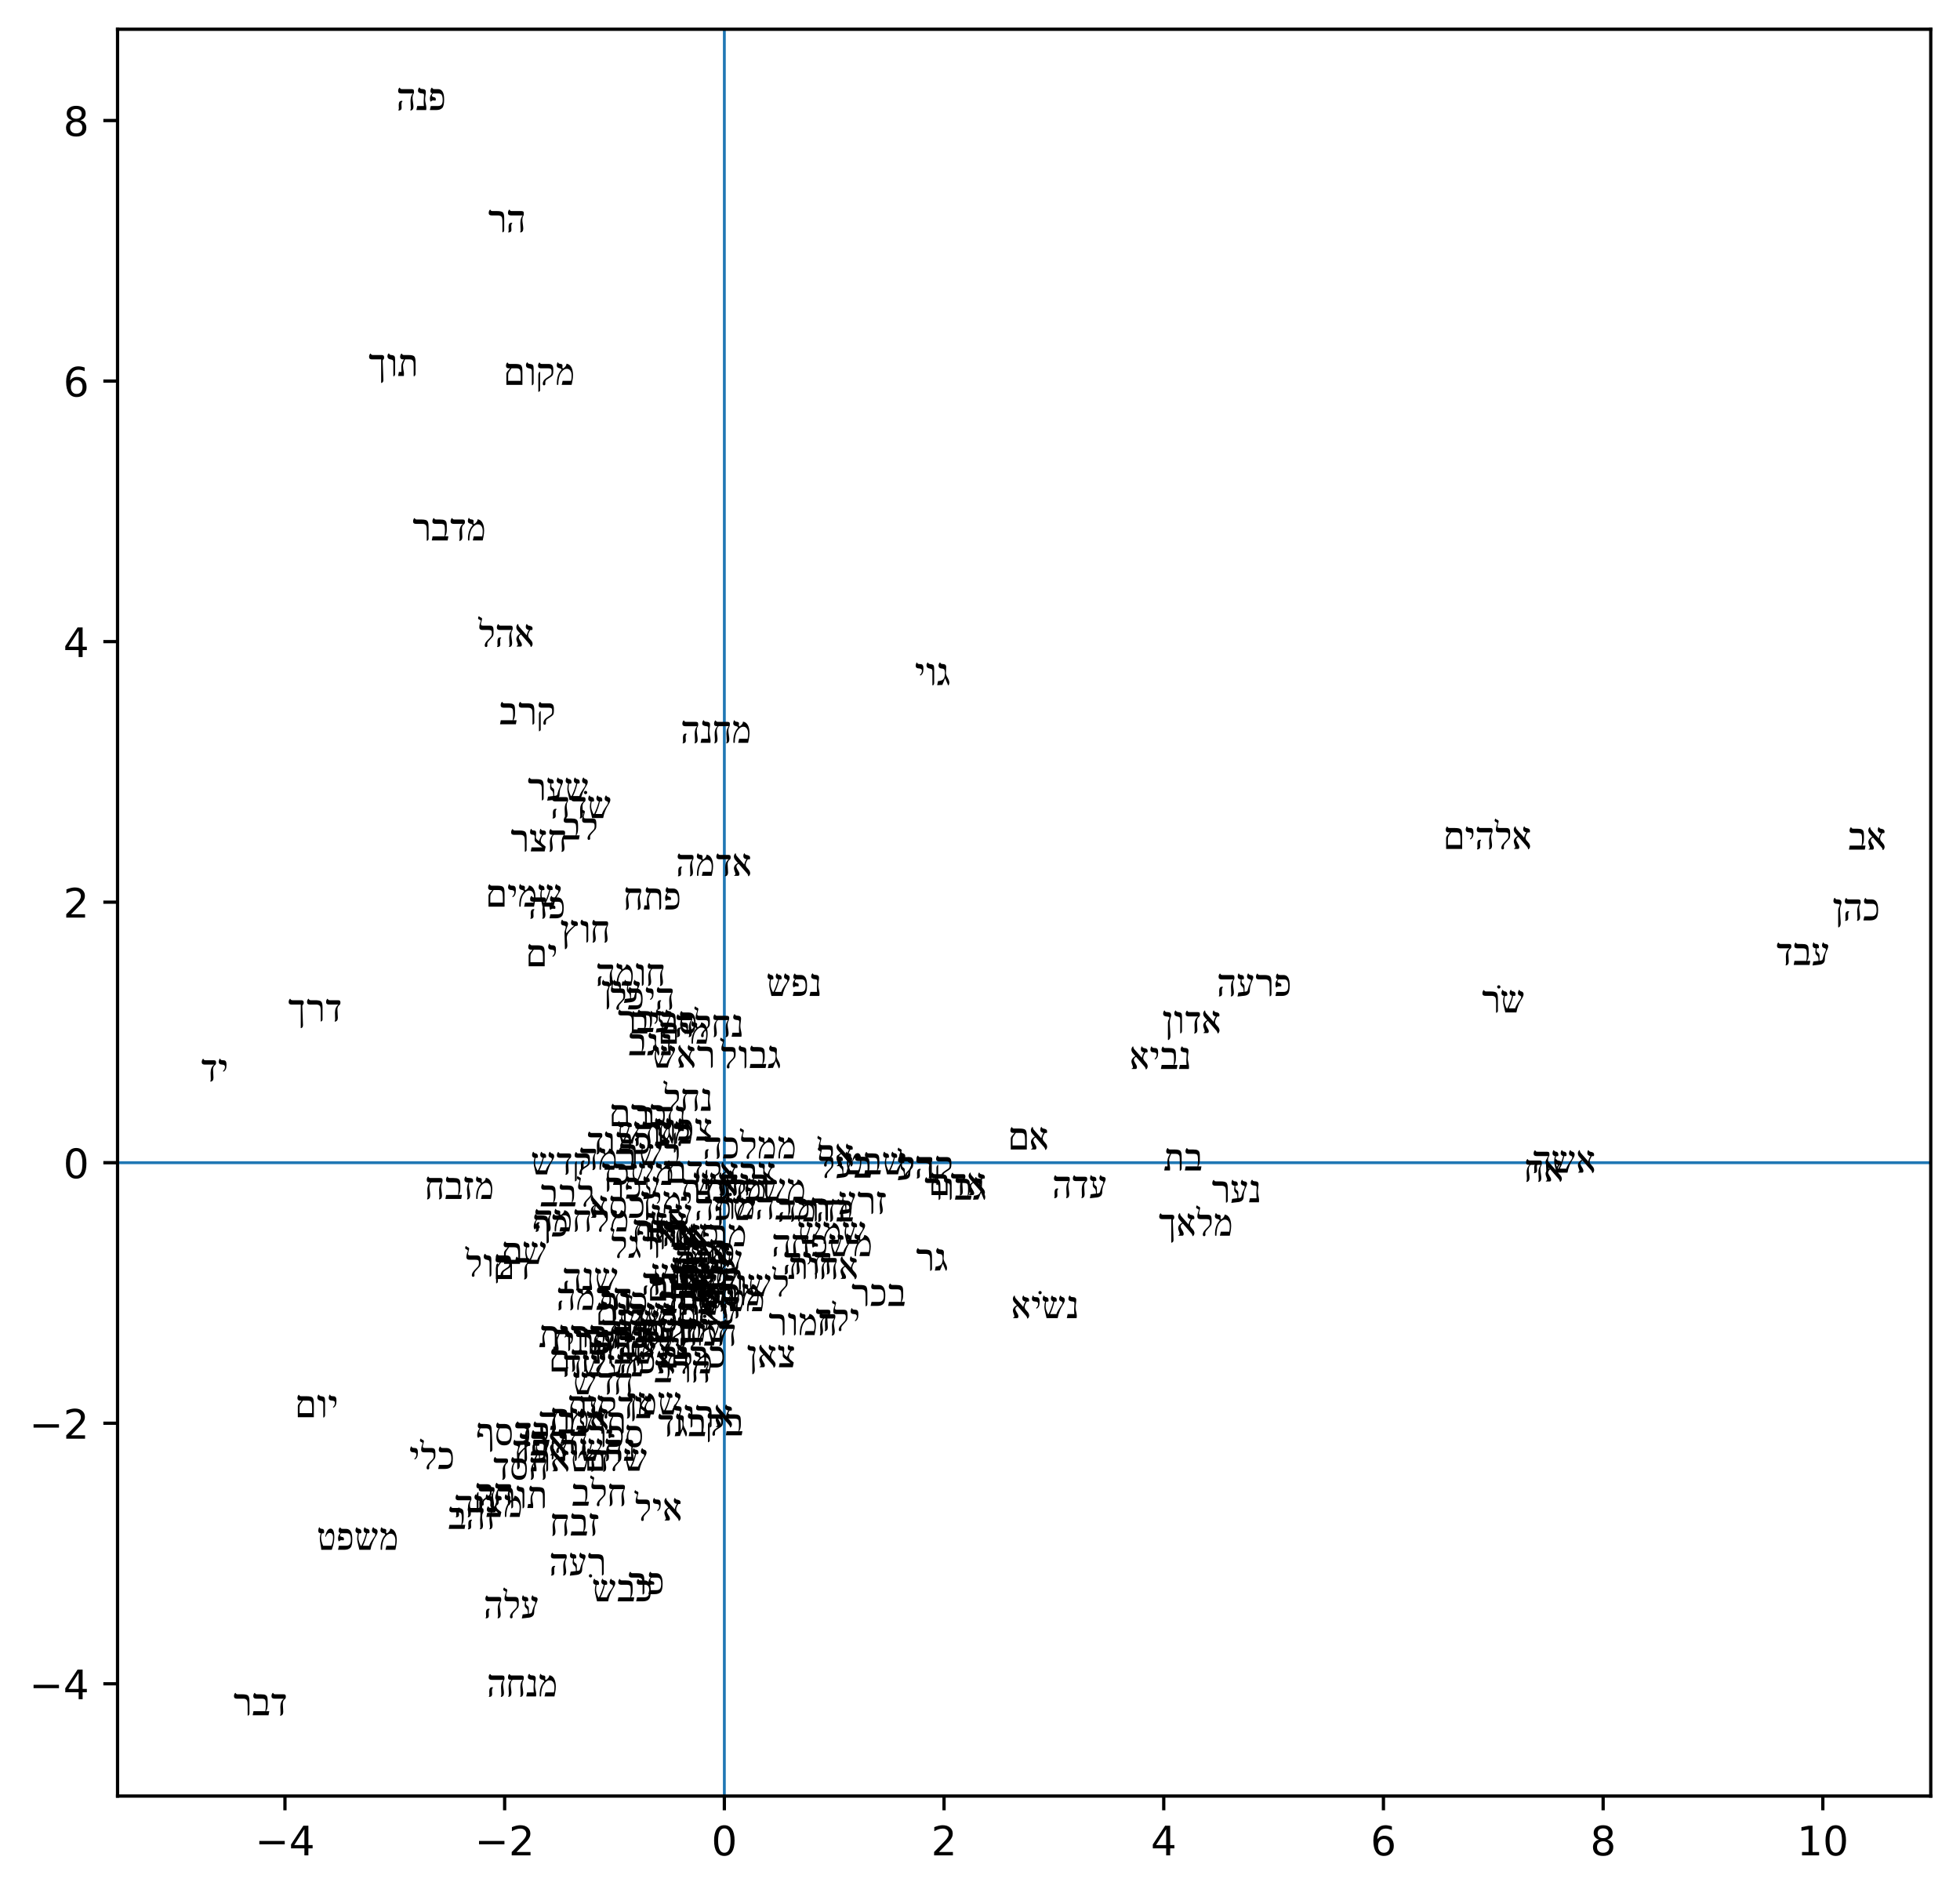 <?xml version="1.0" encoding="utf-8" standalone="no"?>
<!DOCTYPE svg PUBLIC "-//W3C//DTD SVG 1.1//EN"
  "http://www.w3.org/Graphics/SVG/1.1/DTD/svg11.dtd">
<!-- Created with matplotlib (https://matplotlib.org/) -->
<svg height="465.958pt" version="1.1" viewBox="0 0 482.542 465.958" width="482.542pt" xmlns="http://www.w3.org/2000/svg" xmlns:xlink="http://www.w3.org/1999/xlink">
 <defs>
  <style type="text/css">
*{stroke-linecap:butt;stroke-linejoin:round;}
  </style>
 </defs>
 <g id="figure_1">
  <g id="patch_1">
   <path d="M 0 465.958 
L 482.542 465.958 
L 482.542 0 
L 0 0 
z
" style="fill:#ffffff;"/>
  </g>
  <g id="axes_1">
   <g id="patch_2">
    <path d="M 28.942 442.08 
L 475.342 442.08 
L 475.342 7.2 
L 28.942 7.2 
z
" style="fill:#ffffff;"/>
   </g>
   <g id="PathCollection_1"/>
   <g id="matplotlib.axis_1">
    <g id="xtick_1">
     <g id="line2d_1">
      <defs>
       <path d="M 0 0 
L 0 3.5 
" id="mf0fc9ac345" style="stroke:#000000;stroke-width:0.8;"/>
      </defs>
      <g>
       <use style="stroke:#000000;stroke-width:0.8;" x="70.154" xlink:href="#mf0fc9ac345" y="442.08"/>
      </g>
     </g>
     <g id="text_1">
      <!-- −4 -->
      <defs>
       <path d="M 10.594 35.5 
L 73.188 35.5 
L 73.188 27.203 
L 10.594 27.203 
z
" id="DejaVuSans-8722"/>
       <path d="M 37.797 64.312 
L 12.891 25.391 
L 37.797 25.391 
z
M 35.203 72.906 
L 47.609 72.906 
L 47.609 25.391 
L 58.016 25.391 
L 58.016 17.188 
L 47.609 17.188 
L 47.609 0 
L 37.797 0 
L 37.797 17.188 
L 4.891 17.188 
L 4.891 26.703 
z
" id="DejaVuSans-52"/>
      </defs>
      <g transform="translate(62.783 456.678)scale(0.1 -0.1)">
       <use xlink:href="#DejaVuSans-8722"/>
       <use x="83.789" xlink:href="#DejaVuSans-52"/>
      </g>
     </g>
    </g>
    <g id="xtick_2">
     <g id="line2d_2">
      <g>
       <use style="stroke:#000000;stroke-width:0.8;" x="124.242" xlink:href="#mf0fc9ac345" y="442.08"/>
      </g>
     </g>
     <g id="text_2">
      <!-- −2 -->
      <defs>
       <path d="M 19.188 8.297 
L 53.609 8.297 
L 53.609 0 
L 7.328 0 
L 7.328 8.297 
Q 12.938 14.109 22.625 23.891 
Q 32.328 33.688 34.812 36.531 
Q 39.547 41.844 41.422 45.531 
Q 43.312 49.219 43.312 52.781 
Q 43.312 58.594 39.234 62.25 
Q 35.156 65.922 28.609 65.922 
Q 23.969 65.922 18.812 64.312 
Q 13.672 62.703 7.812 59.422 
L 7.812 69.391 
Q 13.766 71.781 18.938 73 
Q 24.125 74.219 28.422 74.219 
Q 39.75 74.219 46.484 68.547 
Q 53.219 62.891 53.219 53.422 
Q 53.219 48.922 51.531 44.891 
Q 49.859 40.875 45.406 35.406 
Q 44.188 33.984 37.641 27.219 
Q 31.109 20.453 19.188 8.297 
z
" id="DejaVuSans-50"/>
      </defs>
      <g transform="translate(116.871 456.678)scale(0.1 -0.1)">
       <use xlink:href="#DejaVuSans-8722"/>
       <use x="83.789" xlink:href="#DejaVuSans-50"/>
      </g>
     </g>
    </g>
    <g id="xtick_3">
     <g id="line2d_3">
      <g>
       <use style="stroke:#000000;stroke-width:0.8;" x="178.331" xlink:href="#mf0fc9ac345" y="442.08"/>
      </g>
     </g>
     <g id="text_3">
      <!-- 0 -->
      <defs>
       <path d="M 31.781 66.406 
Q 24.172 66.406 20.328 58.906 
Q 16.5 51.422 16.5 36.375 
Q 16.5 21.391 20.328 13.891 
Q 24.172 6.391 31.781 6.391 
Q 39.453 6.391 43.281 13.891 
Q 47.125 21.391 47.125 36.375 
Q 47.125 51.422 43.281 58.906 
Q 39.453 66.406 31.781 66.406 
z
M 31.781 74.219 
Q 44.047 74.219 50.516 64.516 
Q 56.984 54.828 56.984 36.375 
Q 56.984 17.969 50.516 8.266 
Q 44.047 -1.422 31.781 -1.422 
Q 19.531 -1.422 13.062 8.266 
Q 6.594 17.969 6.594 36.375 
Q 6.594 54.828 13.062 64.516 
Q 19.531 74.219 31.781 74.219 
z
" id="DejaVuSans-48"/>
      </defs>
      <g transform="translate(175.149 456.678)scale(0.1 -0.1)">
       <use xlink:href="#DejaVuSans-48"/>
      </g>
     </g>
    </g>
    <g id="xtick_4">
     <g id="line2d_4">
      <g>
       <use style="stroke:#000000;stroke-width:0.8;" x="232.419" xlink:href="#mf0fc9ac345" y="442.08"/>
      </g>
     </g>
     <g id="text_4">
      <!-- 2 -->
      <g transform="translate(229.238 456.678)scale(0.1 -0.1)">
       <use xlink:href="#DejaVuSans-50"/>
      </g>
     </g>
    </g>
    <g id="xtick_5">
     <g id="line2d_5">
      <g>
       <use style="stroke:#000000;stroke-width:0.8;" x="286.508" xlink:href="#mf0fc9ac345" y="442.08"/>
      </g>
     </g>
     <g id="text_5">
      <!-- 4 -->
      <g transform="translate(283.327 456.678)scale(0.1 -0.1)">
       <use xlink:href="#DejaVuSans-52"/>
      </g>
     </g>
    </g>
    <g id="xtick_6">
     <g id="line2d_6">
      <g>
       <use style="stroke:#000000;stroke-width:0.8;" x="340.596" xlink:href="#mf0fc9ac345" y="442.08"/>
      </g>
     </g>
     <g id="text_6">
      <!-- 6 -->
      <defs>
       <path d="M 33.016 40.375 
Q 26.375 40.375 22.484 35.828 
Q 18.609 31.297 18.609 23.391 
Q 18.609 15.531 22.484 10.953 
Q 26.375 6.391 33.016 6.391 
Q 39.656 6.391 43.531 10.953 
Q 47.406 15.531 47.406 23.391 
Q 47.406 31.297 43.531 35.828 
Q 39.656 40.375 33.016 40.375 
z
M 52.594 71.297 
L 52.594 62.312 
Q 48.875 64.062 45.094 64.984 
Q 41.312 65.922 37.594 65.922 
Q 27.828 65.922 22.672 59.328 
Q 17.531 52.734 16.797 39.406 
Q 19.672 43.656 24.016 45.922 
Q 28.375 48.188 33.594 48.188 
Q 44.578 48.188 50.953 41.516 
Q 57.328 34.859 57.328 23.391 
Q 57.328 12.156 50.688 5.359 
Q 44.047 -1.422 33.016 -1.422 
Q 20.359 -1.422 13.672 8.266 
Q 6.984 17.969 6.984 36.375 
Q 6.984 53.656 15.188 63.938 
Q 23.391 74.219 37.203 74.219 
Q 40.922 74.219 44.703 73.484 
Q 48.484 72.75 52.594 71.297 
z
" id="DejaVuSans-54"/>
      </defs>
      <g transform="translate(337.415 456.678)scale(0.1 -0.1)">
       <use xlink:href="#DejaVuSans-54"/>
      </g>
     </g>
    </g>
    <g id="xtick_7">
     <g id="line2d_7">
      <g>
       <use style="stroke:#000000;stroke-width:0.8;" x="394.685" xlink:href="#mf0fc9ac345" y="442.08"/>
      </g>
     </g>
     <g id="text_7">
      <!-- 8 -->
      <defs>
       <path d="M 31.781 34.625 
Q 24.75 34.625 20.719 30.859 
Q 16.703 27.094 16.703 20.516 
Q 16.703 13.922 20.719 10.156 
Q 24.75 6.391 31.781 6.391 
Q 38.812 6.391 42.859 10.172 
Q 46.922 13.969 46.922 20.516 
Q 46.922 27.094 42.891 30.859 
Q 38.875 34.625 31.781 34.625 
z
M 21.922 38.812 
Q 15.578 40.375 12.031 44.719 
Q 8.5 49.078 8.5 55.328 
Q 8.5 64.062 14.719 69.141 
Q 20.953 74.219 31.781 74.219 
Q 42.672 74.219 48.875 69.141 
Q 55.078 64.062 55.078 55.328 
Q 55.078 49.078 51.531 44.719 
Q 48 40.375 41.703 38.812 
Q 48.828 37.156 52.797 32.312 
Q 56.781 27.484 56.781 20.516 
Q 56.781 9.906 50.312 4.234 
Q 43.844 -1.422 31.781 -1.422 
Q 19.734 -1.422 13.25 4.234 
Q 6.781 9.906 6.781 20.516 
Q 6.781 27.484 10.781 32.312 
Q 14.797 37.156 21.922 38.812 
z
M 18.312 54.391 
Q 18.312 48.734 21.844 45.562 
Q 25.391 42.391 31.781 42.391 
Q 38.141 42.391 41.719 45.562 
Q 45.312 48.734 45.312 54.391 
Q 45.312 60.062 41.719 63.234 
Q 38.141 66.406 31.781 66.406 
Q 25.391 66.406 21.844 63.234 
Q 18.312 60.062 18.312 54.391 
z
" id="DejaVuSans-56"/>
      </defs>
      <g transform="translate(391.504 456.678)scale(0.1 -0.1)">
       <use xlink:href="#DejaVuSans-56"/>
      </g>
     </g>
    </g>
    <g id="xtick_8">
     <g id="line2d_8">
      <g>
       <use style="stroke:#000000;stroke-width:0.8;" x="448.773" xlink:href="#mf0fc9ac345" y="442.08"/>
      </g>
     </g>
     <g id="text_8">
      <!-- 10 -->
      <defs>
       <path d="M 12.406 8.297 
L 28.516 8.297 
L 28.516 63.922 
L 10.984 60.406 
L 10.984 69.391 
L 28.422 72.906 
L 38.281 72.906 
L 38.281 8.297 
L 54.391 8.297 
L 54.391 0 
L 12.406 0 
z
" id="DejaVuSans-49"/>
      </defs>
      <g transform="translate(442.411 456.678)scale(0.1 -0.1)">
       <use xlink:href="#DejaVuSans-49"/>
       <use x="63.623" xlink:href="#DejaVuSans-48"/>
      </g>
     </g>
    </g>
   </g>
   <g id="matplotlib.axis_2">
    <g id="ytick_1">
     <g id="line2d_9">
      <defs>
       <path d="M 0 0 
L -3.5 0 
" id="m57ac176b65" style="stroke:#000000;stroke-width:0.8;"/>
      </defs>
      <g>
       <use style="stroke:#000000;stroke-width:0.8;" x="28.942" xlink:href="#m57ac176b65" y="414.447"/>
      </g>
     </g>
     <g id="text_9">
      <!-- −4 -->
      <g transform="translate(7.2 418.246)scale(0.1 -0.1)">
       <use xlink:href="#DejaVuSans-8722"/>
       <use x="83.789" xlink:href="#DejaVuSans-52"/>
      </g>
     </g>
    </g>
    <g id="ytick_2">
     <g id="line2d_10">
      <g>
       <use style="stroke:#000000;stroke-width:0.8;" x="28.942" xlink:href="#m57ac176b65" y="350.317"/>
      </g>
     </g>
     <g id="text_10">
      <!-- −2 -->
      <g transform="translate(7.2 354.116)scale(0.1 -0.1)">
       <use xlink:href="#DejaVuSans-8722"/>
       <use x="83.789" xlink:href="#DejaVuSans-50"/>
      </g>
     </g>
    </g>
    <g id="ytick_3">
     <g id="line2d_11">
      <g>
       <use style="stroke:#000000;stroke-width:0.8;" x="28.942" xlink:href="#m57ac176b65" y="286.187"/>
      </g>
     </g>
     <g id="text_11">
      <!-- 0 -->
      <g transform="translate(15.58 289.986)scale(0.1 -0.1)">
       <use xlink:href="#DejaVuSans-48"/>
      </g>
     </g>
    </g>
    <g id="ytick_4">
     <g id="line2d_12">
      <g>
       <use style="stroke:#000000;stroke-width:0.8;" x="28.942" xlink:href="#m57ac176b65" y="222.057"/>
      </g>
     </g>
     <g id="text_12">
      <!-- 2 -->
      <g transform="translate(15.58 225.856)scale(0.1 -0.1)">
       <use xlink:href="#DejaVuSans-50"/>
      </g>
     </g>
    </g>
    <g id="ytick_5">
     <g id="line2d_13">
      <g>
       <use style="stroke:#000000;stroke-width:0.8;" x="28.942" xlink:href="#m57ac176b65" y="157.927"/>
      </g>
     </g>
     <g id="text_13">
      <!-- 4 -->
      <g transform="translate(15.58 161.726)scale(0.1 -0.1)">
       <use xlink:href="#DejaVuSans-52"/>
      </g>
     </g>
    </g>
    <g id="ytick_6">
     <g id="line2d_14">
      <g>
       <use style="stroke:#000000;stroke-width:0.8;" x="28.942" xlink:href="#m57ac176b65" y="93.797"/>
      </g>
     </g>
     <g id="text_14">
      <!-- 6 -->
      <g transform="translate(15.58 97.596)scale(0.1 -0.1)">
       <use xlink:href="#DejaVuSans-54"/>
      </g>
     </g>
    </g>
    <g id="ytick_7">
     <g id="line2d_15">
      <g>
       <use style="stroke:#000000;stroke-width:0.8;" x="28.942" xlink:href="#m57ac176b65" y="29.667"/>
      </g>
     </g>
     <g id="text_15">
      <!-- 8 -->
      <g transform="translate(15.58 33.466)scale(0.1 -0.1)">
       <use xlink:href="#DejaVuSans-56"/>
      </g>
     </g>
    </g>
   </g>
   <g id="line2d_16">
    <path clip-path="url(#pf36febb352)" d="M 28.942 286.187 
L 475.342 286.187 
" style="fill:none;stroke:#1f77b4;stroke-linecap:square;stroke-width:0.7;"/>
   </g>
   <g id="line2d_17">
    <path clip-path="url(#pf36febb352)" d="M 178.331 442.08 
L 178.331 7.2 
" style="fill:none;stroke:#1f77b4;stroke-linecap:square;stroke-width:0.7;"/>
   </g>
   <g id="patch_3">
    <path d="M 28.942 442.08 
L 28.942 7.2 
" style="fill:none;stroke:#000000;stroke-linecap:square;stroke-linejoin:miter;stroke-width:0.8;"/>
   </g>
   <g id="patch_4">
    <path d="M 475.342 442.08 
L 475.342 7.2 
" style="fill:none;stroke:#000000;stroke-linecap:square;stroke-linejoin:miter;stroke-width:0.8;"/>
   </g>
   <g id="patch_5">
    <path d="M 28.942 442.08 
L 475.342 442.08 
" style="fill:none;stroke:#000000;stroke-linecap:square;stroke-linejoin:miter;stroke-width:0.8;"/>
   </g>
   <g id="patch_6">
    <path d="M 28.942 7.2 
L 475.342 7.2 
" style="fill:none;stroke:#000000;stroke-linecap:square;stroke-linejoin:miter;stroke-width:0.8;"/>
   </g>
   <g id="text_16">
    <!-- םיהלא -->
    <defs>
     <path d="M 5.859 0 
L 5.859 26.312 
Q 5.859 30.219 8.844 33.594 
L 15.094 40.828 
L 11.969 40.828 
Q 4.891 40.828 4.891 47.078 
Q 4.891 51.656 7.859 54.984 
L 9.125 54.984 
Q 9.969 51.562 13.766 51.562 
L 27.391 51.562 
Q 38.625 51.562 41.969 48.281 
Q 45.312 45.016 45.312 34.078 
L 45.312 0 
z
M 18.406 40.828 
L 12.406 32.125 
Q 10.25 29 10.25 24.562 
L 10.25 9.969 
L 41.062 9.969 
L 41.062 23.141 
Q 41.062 33.297 39.234 37.062 
Q 37.406 40.828 30.953 40.828 
z
" id="TimesNewRomanPSMT-1501"/>
     <path d="M 14.844 23.344 
L 13.484 24.906 
Q 18.656 28.766 18.656 35.641 
Q 18.656 40.578 11.375 40.875 
Q 3.266 41.156 3.266 47.75 
Q 3.266 51.172 5.562 55.422 
L 6.891 55.422 
Q 7.375 52.094 11.328 51.766 
L 15.766 51.469 
Q 22.312 50.984 22.312 42.438 
L 22.312 38.766 
Q 22.312 27.203 14.844 23.344 
z
" id="TimesNewRomanPSMT-1497"/>
     <path d="M 34.516 -1.219 
L 33.734 -0.203 
Q 35.016 1.953 35.016 4.938 
Q 35.016 7.812 34.625 13.578 
Q 34.234 19.391 34.234 22.266 
Q 34.234 34.031 39.938 40.828 
L 11.188 40.828 
Q 3.812 40.828 3.812 46.969 
Q 3.812 51.766 6.781 54.984 
L 8.109 54.984 
Q 8.891 51.562 12.703 51.562 
L 36.531 51.562 
Q 39.594 51.562 41.203 50.531 
Q 42.828 49.516 42.828 45.75 
L 42.828 43.359 
Q 42.828 41.547 41.047 38.641 
Q 39.266 35.75 39.266 29.641 
Q 39.266 26.125 40.375 19.094 
Q 41.5 12.062 41.5 8.547 
Q 41.5 -0.141 34.516 -1.219 
z
M 4.984 -1.266 
L 4.297 -0.203 
Q 5.562 1.125 5.562 3.375 
Q 5.562 4.891 5.422 7.953 
Q 5.281 11.031 5.281 12.547 
Q 5.281 22.75 12.594 22.75 
Q 13.578 22.75 14.266 22.359 
L 14.266 21.047 
Q 11.922 19.531 11.922 14.656 
Q 11.922 13.031 12.109 9.859 
Q 12.312 6.688 12.312 5.125 
Q 12.312 -0.828 4.984 -1.266 
z
" id="TimesNewRomanPSMT-1492"/>
     <path d="M 36.031 23.828 
L 26.766 13.422 
Q 23.391 9.672 23.391 6.062 
Q 23.391 5.469 23.531 4.297 
Q 23.734 3.125 23.734 2.547 
Q 23.734 -1.078 20.453 -1.078 
Q 17.188 -1.078 17.188 2.984 
Q 17.188 8.688 24.422 16.109 
L 31.547 23.484 
Q 34.578 26.609 34.578 31.594 
L 34.578 34.516 
Q 34.578 38.328 32.734 39.578 
Q 30.906 40.828 25.531 40.828 
L 11.375 40.828 
Q 3.766 40.828 3.766 47.609 
Q 3.766 51.953 5.562 57.469 
L 6.984 61.625 
Q 7.328 62.75 7.328 63.281 
Q 7.328 64.703 5.562 65.578 
L 2.828 66.891 
Q 0.734 67.922 0.734 69.781 
Q 0.734 72.078 2.438 74.562 
L 3.656 74.562 
Q 3.906 73.047 5.719 72.312 
L 7.562 71.578 
Q 10.641 70.359 10.641 67.828 
Q 10.641 67.328 9.188 61.812 
L 8.5 59.328 
Q 7.812 56.734 7.812 55.516 
Q 7.812 53.609 8.828 52.578 
Q 9.859 51.562 13.578 51.562 
L 29.5 51.562 
Q 34.031 51.562 36.453 49.359 
Q 38.875 47.172 38.875 38.625 
L 38.875 33.344 
Q 38.875 27 36.031 23.828 
z
" id="TimesNewRomanPSMT-1500"/>
     <path d="M 41.312 -0.875 
L 39.984 -0.875 
Q 39.703 2.875 37.453 5.422 
L 16.266 29.734 
Q 10.844 27 10.844 22.703 
Q 10.844 19.391 14.312 14.156 
Q 18.312 8.203 18.312 4.688 
Q 18.312 0 14.75 0 
L 5.516 0 
L 5.516 1.312 
Q 8.453 2.094 8.453 4.688 
Q 8.453 6.297 6.594 11.078 
Q 4.734 15.828 4.734 18.406 
Q 4.734 26.266 14.406 31.781 
L 8.406 38.578 
Q 4.641 42.875 4.641 47.516 
Q 4.641 51.703 8.062 55.422 
L 9.328 55.422 
Q 9.578 51.172 11.859 48.578 
L 30.219 27.734 
Q 31.641 34.766 35.641 40.875 
Q 27.875 42.141 27.875 48.688 
Q 27.875 52.547 29.891 55.422 
L 31.156 55.422 
Q 31.938 52.391 34.906 51.656 
L 39.109 50.688 
Q 44.625 49.359 44.625 44.484 
Q 44.625 42.328 44.188 41.016 
Q 42.578 40.531 38.875 40.531 
Q 33.797 32.516 33.797 27.438 
Q 33.797 23.688 36.375 20.703 
L 40.922 15.484 
Q 44.734 11.141 44.734 6.5 
Q 44.734 2.297 41.312 -0.875 
z
" id="TimesNewRomanPSMT-1488"/>
    </defs>
    <g transform="translate(355.446 208.96)scale(0.1 -0.1)">
     <use xlink:href="#TimesNewRomanPSMT-1501"/>
     <use x="50.732" xlink:href="#TimesNewRomanPSMT-1497"/>
     <use x="77.393" xlink:href="#TimesNewRomanPSMT-1492"/>
     <use x="124.512" xlink:href="#TimesNewRomanPSMT-1500"/>
     <use x="167.676" xlink:href="#TimesNewRomanPSMT-1488"/>
    </g>
   </g>
   <g id="text_17">
    <!-- םוי -->
    <defs>
     <path d="M 18.844 -0.922 
L 17.781 -0.594 
L 17.781 33.156 
Q 17.781 36.672 16.672 38.359 
Q 15.578 40.047 10.688 40.828 
Q 3.266 42.047 3.266 48.25 
Q 3.266 52.734 6.109 55.422 
L 7.422 55.422 
Q 7.812 52.391 11.469 51.766 
L 15.578 51.125 
Q 19 50.594 20.578 48.484 
Q 22.172 46.391 22.172 40.141 
L 22.172 5.125 
Q 22.172 0.781 18.844 -0.922 
z
" id="TimesNewRomanPSMT-1493"/>
    </defs>
    <g transform="translate(72.735 348.828)scale(0.1 -0.1)">
     <use xlink:href="#TimesNewRomanPSMT-1501"/>
     <use x="50.732" xlink:href="#TimesNewRomanPSMT-1493"/>
     <use x="78.613" xlink:href="#TimesNewRomanPSMT-1497"/>
    </g>
   </g>
   <g id="text_18">
    <!-- הנפ -->
    <defs>
     <path d="M 25.688 0 
L 1.609 0 
L 3.656 9.969 
L 20.016 9.969 
L 19.625 18.109 
Q 19.438 21.531 19.969 28.656 
Q 20.406 34.188 20.406 36.922 
Q 20.406 40.625 16.359 40.875 
Q 5.562 41.5 5.562 47.609 
Q 5.562 52.391 8.547 55.422 
L 9.859 55.422 
Q 10.453 52.203 14.312 51.906 
L 18.266 51.562 
Q 24.906 50.984 24.906 44.828 
Q 24.906 41.891 24.031 36.031 
Q 23.141 30.219 23.141 27.25 
Q 23.141 22.562 23.781 19.672 
Q 26.172 8.984 26.172 6.297 
Q 26.172 2.047 25.688 0 
z
" id="TimesNewRomanPSMT-1504"/>
     <path d="M 19.531 0 
L 4.297 0 
L 6.594 9.969 
L 24.266 9.969 
Q 30.812 9.969 33.344 13.594 
Q 35.891 17.234 35.891 24.562 
Q 35.891 32.625 33.781 36.719 
Q 31.688 40.828 25.344 40.828 
L 12.547 40.828 
Q 9.375 38.812 9.375 35.641 
Q 9.375 32.719 14.156 31.781 
Q 18.891 30.859 18.891 27.641 
L 18.891 24.953 
Q 18.891 23.391 17.234 23.391 
Q 16.547 23.391 15.094 23.578 
Q 13.672 23.781 12.938 23.781 
Q 9.375 23.781 7.375 21.188 
L 5.812 21.188 
Q 4.391 24.312 4.391 28.172 
Q 4.391 35.75 9.859 40.828 
L 6.844 43.016 
Q 5.766 44.188 5.766 46.969 
Q 5.766 51.609 8.734 54.984 
L 10.016 54.984 
Q 10.844 51.562 14.891 51.562 
L 24.172 51.562 
Q 39.453 51.562 39.453 26.219 
Q 39.453 9.766 34.562 4.875 
Q 29.688 0 19.531 0 
z
" id="TimesNewRomanPSMT-1508"/>
    </defs>
    <g transform="translate(97.639 27.09)scale(0.1 -0.1)">
     <use xlink:href="#TimesNewRomanPSMT-1492"/>
     <use x="47.119" xlink:href="#TimesNewRomanPSMT-1504"/>
     <use x="77.588" xlink:href="#TimesNewRomanPSMT-1508"/>
    </g>
   </g>
   <g id="text_19">
    <!-- די -->
    <defs>
     <path d="M 25.094 -1.219 
L 24.312 -0.094 
Q 25.594 1.766 25.594 4.938 
Q 25.594 7.516 25.391 12.797 
Q 25.141 18.062 25.141 20.656 
Q 25.141 34.188 33.641 40.828 
L 10.844 40.828 
Q 3.266 40.828 3.266 46.969 
Q 3.266 51.766 6.25 54.984 
L 7.516 54.984 
Q 8.297 51.562 12.406 51.562 
L 32.625 51.562 
Q 36.031 51.562 37.328 50.312 
Q 38.625 49.078 38.625 45.75 
Q 38.625 41.453 36.562 40.109 
Q 34.516 38.766 32.828 35.938 
Q 31.156 33.109 31.156 29.109 
Q 31.156 25.688 31.688 18.844 
Q 32.234 11.969 32.234 8.547 
Q 32.234 -0.047 25.094 -1.219 
z
" id="TimesNewRomanPSMT-1491"/>
    </defs>
    <g transform="translate(49.334 266.127)scale(0.1 -0.1)">
     <use xlink:href="#TimesNewRomanPSMT-1491"/>
     <use x="41.895" xlink:href="#TimesNewRomanPSMT-1497"/>
    </g>
   </g>
   <g id="text_20">
    <!-- רבד -->
    <defs>
     <path d="M 37.984 -0.922 
L 36.969 -0.594 
L 36.969 23.141 
Q 36.969 32.812 35.906 35.5 
Q 34.859 38.188 32.438 39.5 
Q 30.031 40.828 26.266 40.828 
L 10.297 40.828 
Q 3.266 40.828 3.266 46.969 
Q 3.266 51.516 6.25 54.984 
L 7.516 54.984 
Q 8.297 51.562 12.406 51.562 
L 23.484 51.562 
Q 34.719 51.562 38.062 48.281 
Q 41.406 45.016 41.406 34.078 
L 41.406 3.906 
Q 41.406 0.875 37.984 -0.922 
z
" id="TimesNewRomanPSMT-1512"/>
     <path d="M 41.5 0 
L 2.484 0 
L 4.391 9.969 
L 33.594 9.969 
Q 34.812 16.312 34.812 25.641 
Q 34.812 34.625 33.266 37.719 
Q 31.734 40.828 24.562 40.828 
L 11.281 40.828 
Q 4 40.828 4 46.969 
Q 4 51.516 6.984 54.984 
L 8.25 54.984 
Q 9.031 51.562 13.141 51.562 
L 22.469 51.562 
Q 30.906 51.562 34.156 49.703 
Q 37.406 47.859 38.406 44.734 
Q 39.406 41.609 39.406 33.844 
L 39.406 26.953 
Q 39.406 15.625 35.156 9.969 
L 43.359 9.969 
z
" id="TimesNewRomanPSMT-1489"/>
    </defs>
    <g transform="translate(57.272 422.19)scale(0.1 -0.1)">
     <use xlink:href="#TimesNewRomanPSMT-1512"/>
     <use x="46.875" xlink:href="#TimesNewRomanPSMT-1489"/>
     <use x="92.383" xlink:href="#TimesNewRomanPSMT-1491"/>
    </g>
   </g>
   <g id="text_21">
    <!-- השא -->
    <defs>
     <path d="M 40.094 0 
L 12.797 0 
Q 11.375 7.516 9.719 13.484 
Q 7.375 22.016 7.375 27.391 
Q 7.375 34.672 9.375 40.531 
Q 3.266 42.328 3.266 47.172 
Q 3.266 51.766 5.719 55.422 
L 7.031 55.422 
Q 7.516 53.609 8.547 52.875 
Q 9.578 52.156 12.844 51.469 
Q 17.719 50.438 17.719 43.891 
Q 17.719 42.234 17.438 41.266 
Q 14.312 40.234 11.672 40.234 
Q 10.547 35.203 10.547 29 
Q 10.547 21.047 16.219 9.969 
L 17.719 10.016 
Q 24.359 22.219 29.438 40.719 
Q 23.391 42.969 23.391 47.859 
Q 23.391 52.047 25.875 55.422 
L 27.203 55.422 
Q 27.781 52.688 29.938 52.156 
L 33.016 51.469 
Q 37.938 50.344 37.938 44.734 
Q 37.938 42.719 37.5 41.266 
Q 35.297 40.578 32.031 40.578 
Q 28.375 23.828 21.438 9.969 
L 36.969 9.969 
Q 39.203 17.391 49.359 31.641 
Q 51.953 35.203 51.953 37.703 
Q 51.953 40.234 49.312 41.109 
L 48.688 41.312 
Q 43.797 42.969 43.797 47.078 
Q 43.797 51.703 46.625 55.422 
L 47.906 55.422 
Q 48.25 53.078 50.391 52.297 
L 53.125 51.375 
Q 57.766 49.75 57.766 44.672 
Q 57.766 40.281 53.219 33.219 
Q 48.688 26.172 45.219 17.75 
Q 41.75 9.328 40.094 0 
z
" id="TimesNewRomanPSMT-1513"/>
    </defs>
    <g transform="translate(377.183 288.641)scale(0.1 -0.1)">
     <use xlink:href="#TimesNewRomanPSMT-1492"/>
     <use x="47.119" xlink:href="#TimesNewRomanPSMT-1513"/>
     <use x="108.154" xlink:href="#TimesNewRomanPSMT-1488"/>
    </g>
   </g>
   <g id="text_22">
    <!-- בא -->
    <g transform="translate(454.951 209.132)scale(0.1 -0.1)">
     <use xlink:href="#TimesNewRomanPSMT-1489"/>
     <use x="45.508" xlink:href="#TimesNewRomanPSMT-1488"/>
    </g>
   </g>
   <g id="text_23">
    <!-- םש -->
    <g transform="translate(123.499 311.086)scale(0.1 -0.1)">
     <use xlink:href="#TimesNewRomanPSMT-1501"/>
     <use x="50.732" xlink:href="#TimesNewRomanPSMT-1513"/>
    </g>
   </g>
   <g id="text_24">
    <!-- ןהכ -->
    <defs>
     <path d="M 15.922 -17.281 
L 14.984 -16.891 
L 14.984 26.375 
Q 15.094 29.828 17.672 34.516 
Q 18.703 36.375 18.703 37.844 
Q 18.703 40.328 12.938 40.625 
Q 3.266 41.062 3.266 47.609 
Q 3.266 52.156 5.906 55.422 
L 7.234 55.422 
Q 7.812 51.906 11.672 51.656 
L 15.625 51.469 
Q 23.094 51.031 23.094 43.453 
Q 23.094 41.844 21.141 36.109 
Q 19.188 30.375 19.531 23.578 
L 21.094 -4.391 
Q 21.688 -15.094 15.922 -17.281 
z
" id="TimesNewRomanPSMT-1503"/>
     <path d="M 18.562 0 
L 2.484 0 
L 4.781 9.969 
L 23.297 9.969 
Q 34.906 9.969 34.906 24.562 
Q 34.969 34.281 32.234 37.547 
Q 29.5 40.828 24.359 40.828 
L 10.938 40.828 
Q 4 40.828 4 46.969 
Q 4 51.516 6.984 54.984 
L 8.25 54.984 
Q 9.031 51.562 13.141 51.562 
L 23.188 51.562 
Q 38.672 51.562 38.672 26.219 
Q 38.672 16.609 37.062 10.938 
Q 35.453 5.281 30.812 2.641 
Q 26.172 0 18.562 0 
z
" id="TimesNewRomanPSMT-1499"/>
    </defs>
    <g transform="translate(451.057 226.548)scale(0.1 -0.1)">
     <use xlink:href="#TimesNewRomanPSMT-1503"/>
     <use x="27.441" xlink:href="#TimesNewRomanPSMT-1492"/>
     <use x="74.561" xlink:href="#TimesNewRomanPSMT-1499"/>
    </g>
   </g>
   <g id="text_25">
    <!-- דבע -->
    <defs>
     <path d="M 3.266 -1.422 
L 5.328 8.5 
L 18.266 10.109 
Q 18.266 20.016 15.578 22.219 
Q 11.922 25.25 11.109 27.172 
Q 10.297 29.109 10.297 31.688 
Q 10.297 34.672 11.328 40.578 
Q 3.656 42 3.656 47.406 
Q 3.656 51.562 5.609 55.422 
L 6.938 55.422 
Q 7.719 52.156 11.141 51.766 
L 13.422 51.562 
Q 19.234 50.984 19.234 44.391 
Q 19.234 42.875 18.75 41.5 
Q 15.625 40.578 13.328 40.578 
Q 13.328 35.016 13.719 33.297 
Q 14.109 31.594 16.156 30.219 
Q 19.188 28.266 19.875 26.781 
Q 20.562 25.297 20.562 21.578 
L 20.562 10.359 
L 23.484 10.75 
Q 26.375 11.188 27.312 12.297 
Q 28.266 13.422 29.438 18.703 
Q 30.562 23.578 33.688 30.281 
Q 36.375 35.984 36.375 37.547 
Q 36.375 40.328 33.891 40.875 
Q 26.703 42.531 26.703 47.797 
Q 26.703 51.422 29.109 55.422 
L 30.422 55.422 
Q 30.859 53.422 32.094 52.594 
Q 33.344 51.766 36.859 51.219 
Q 42.141 50.438 42.141 45.953 
Q 42.141 42.719 37.906 33.781 
Q 33.688 24.859 33.688 13.969 
Q 33.688 2.156 20.125 0.531 
z
" id="TimesNewRomanPSMT-1506"/>
    </defs>
    <g transform="translate(437.158 237.508)scale(0.1 -0.1)">
     <use xlink:href="#TimesNewRomanPSMT-1491"/>
     <use x="41.895" xlink:href="#TimesNewRomanPSMT-1489"/>
     <use x="87.402" xlink:href="#TimesNewRomanPSMT-1506"/>
    </g>
   </g>
   <g id="text_26">
    <!-- תב -->
    <defs>
     <path d="M 40.969 -0.828 
L 39.938 -0.484 
L 39.938 23.141 
Q 39.938 31.391 39.453 34.219 
Q 38.969 37.062 36.688 38.938 
Q 34.422 40.828 29.781 40.828 
L 18.844 40.828 
L 16.797 36.422 
Q 13.766 29.828 13.766 25.344 
Q 13.766 23.188 14.406 17.094 
Q 16.266 7.812 16.109 5.766 
L 15.828 0 
L 1.609 0 
L 3.656 9.969 
L 9.812 9.969 
L 9.516 19.531 
Q 9.188 29.391 13.141 36.031 
L 15.969 40.828 
L 14.062 40.828 
Q 6.594 40.828 6.594 46.969 
Q 6.594 51.562 9.625 54.984 
L 10.938 54.984 
Q 11.766 51.562 15.828 51.562 
L 26.703 51.562 
Q 37.984 51.562 41.281 48.312 
Q 44.578 45.062 44.578 34.078 
L 44.578 5.219 
Q 44.578 0.984 40.969 -0.828 
z
" id="TimesNewRomanPSMT-1514"/>
    </defs>
    <g transform="translate(286.457 288.092)scale(0.1 -0.1)">
     <use xlink:href="#TimesNewRomanPSMT-1514"/>
     <use x="50" xlink:href="#TimesNewRomanPSMT-1489"/>
    </g>
   </g>
   <g id="text_27">
    <!-- ןיע -->
    <g transform="translate(147.885 246.733)scale(0.1 -0.1)">
     <use xlink:href="#TimesNewRomanPSMT-1503"/>
     <use x="27.441" xlink:href="#TimesNewRomanPSMT-1497"/>
     <use x="54.102" xlink:href="#TimesNewRomanPSMT-1506"/>
    </g>
   </g>
   <g id="text_28">
    <!-- הנש -->
    <g transform="translate(138.432 317.519)scale(0.1 -0.1)">
     <use xlink:href="#TimesNewRomanPSMT-1492"/>
     <use x="47.119" xlink:href="#TimesNewRomanPSMT-1504"/>
     <use x="77.588" xlink:href="#TimesNewRomanPSMT-1513"/>
    </g>
   </g>
   <g id="text_29">
    <!-- שפנ -->
    <g transform="translate(188.642 245.14)scale(0.1 -0.1)">
     <use xlink:href="#TimesNewRomanPSMT-1513"/>
     <use x="61.035" xlink:href="#TimesNewRomanPSMT-1508"/>
     <use x="105.078" xlink:href="#TimesNewRomanPSMT-1504"/>
    </g>
   </g>
   <g id="text_30">
    <!-- ךרד -->
    <defs>
     <path d="M 37.703 39.984 
Q 36.766 38.922 36.859 36.078 
L 38.484 -8.641 
Q 38.672 -12.703 37.562 -14.5 
Q 36.469 -16.312 33.844 -17.281 
L 32.953 -16.891 
L 32.953 40.828 
L 10.297 40.828 
Q 3.266 40.828 3.266 46.969 
Q 3.266 51.516 6.25 54.984 
L 7.516 54.984 
Q 8.297 51.562 12.75 51.562 
L 34.125 51.562 
Q 40.328 51.562 40.328 46.188 
L 40.328 44.672 
Q 40.328 42.578 39.312 41.406 
z
" id="TimesNewRomanPSMT-1498"/>
    </defs>
    <g transform="translate(70.743 251.349)scale(0.1 -0.1)">
     <use xlink:href="#TimesNewRomanPSMT-1498"/>
     <use x="45.215" xlink:href="#TimesNewRomanPSMT-1512"/>
     <use x="92.09" xlink:href="#TimesNewRomanPSMT-1491"/>
    </g>
   </g>
   <g id="text_31">
    <!-- חא -->
    <defs>
     <path d="M 35.016 -1.219 
L 34.234 -0.203 
Q 35.5 1.703 35.5 4.938 
Q 35.5 7.812 35.109 13.578 
Q 34.719 19.391 34.719 22.266 
Q 34.719 34.125 40.375 40.875 
L 15.672 40.875 
Q 10.891 37.312 10.891 29.156 
Q 10.891 25.875 11.859 19.234 
Q 12.844 12.641 12.844 9.328 
Q 12.844 -0.203 5.562 -1.219 
L 4.938 -0.203 
Q 6.688 2.547 6.391 8.453 
L 5.766 20.797 
Q 5.172 33.594 12.844 40.875 
Q 7.953 40.922 6.125 42.266 
Q 4.297 43.609 4.297 46.969 
Q 4.297 51.766 7.281 54.984 
L 8.594 54.984 
Q 9.375 51.562 13.422 51.562 
L 37.016 51.562 
Q 40.766 51.562 42.062 50.219 
Q 43.359 48.875 43.312 45.75 
Q 43.312 41.703 41.422 38.469 
Q 39.547 35.25 39.547 29.641 
Q 39.547 26.125 40.719 19.094 
Q 41.844 12.062 41.844 8.547 
Q 41.844 -0.203 35.016 -1.219 
z
" id="TimesNewRomanPSMT-1495"/>
    </defs>
    <g transform="translate(375.278 290.806)scale(0.1 -0.1)">
     <use xlink:href="#TimesNewRomanPSMT-1495"/>
     <use x="47.656" xlink:href="#TimesNewRomanPSMT-1488"/>
    </g>
   </g>
   <g id="text_32">
    <!-- לוק -->
    <defs>
     <path d="M 37.547 20.312 
L 26.812 13.188 
Q 23 10.641 23 5.766 
Q 23 5.172 23.094 4.047 
Q 23.141 2.875 23.141 2.297 
Q 23.141 -1.078 19.781 -1.078 
Q 16.797 -1.078 16.797 2.734 
Q 16.797 10.844 25.25 16.5 
L 34.578 22.75 
Q 38.375 25.297 38.375 30.422 
L 38.375 33.938 
Q 38.375 38.141 36.438 39.484 
Q 34.516 40.828 30.375 40.828 
L 12.203 40.828 
Q 5.125 40.828 5.125 46.969 
Q 5.125 51.516 8.109 54.984 
L 9.375 54.984 
Q 10.156 51.562 14.266 51.562 
L 30.812 51.562 
Q 37.109 51.562 39.906 48.562 
Q 42.719 45.562 42.719 38.094 
L 42.719 33.344 
Q 42.719 28.266 41.688 25.328 
Q 40.672 22.406 37.547 20.312 
z
M 6.938 -17.281 
L 5.906 -16.891 
L 5.906 25.094 
Q 5.906 29.344 9.422 32.422 
L 10.25 32.422 
L 10.25 -13.672 
Q 10.25 -15.328 6.938 -17.281 
z
" id="TimesNewRomanPSMT-1511"/>
    </defs>
    <g transform="translate(114.443 314.162)scale(0.1 -0.1)">
     <use xlink:href="#TimesNewRomanPSMT-1500"/>
     <use x="43.164" xlink:href="#TimesNewRomanPSMT-1493"/>
     <use x="71.045" xlink:href="#TimesNewRomanPSMT-1511"/>
    </g>
   </g>
   <g id="text_33">
    <!-- רׂש -->
    <defs>
     <path d="M -7.281 62.797 
Q -7.281 63.875 -6.812 64.75 
Q -6.344 65.625 -5.422 66.234 
Q -4.5 66.844 -3.219 66.844 
Q -1.812 66.844 -0.516 65.797 
Q 0.781 64.75 0.781 62.797 
Q 0.781 60.891 -0.516 59.812 
Q -1.812 58.734 -3.219 58.734 
Q -4.391 58.734 -5.297 59.297 
Q -6.203 59.859 -6.734 60.766 
Q -7.281 61.672 -7.281 62.797 
z
" id="TimesNewRomanPSMT-1474"/>
    </defs>
    <g transform="translate(364.632 249.197)scale(0.1 -0.1)">
     <use xlink:href="#TimesNewRomanPSMT-1512"/>
     <use x="46.875" xlink:href="#TimesNewRomanPSMT-1474"/>
     <use x="46.875" xlink:href="#TimesNewRomanPSMT-1513"/>
    </g>
   </g>
   <g id="text_34">
    <!-- בל -->
    <g transform="translate(138.377 206.615)scale(0.1 -0.1)">
     <use xlink:href="#TimesNewRomanPSMT-1489"/>
     <use x="45.508" xlink:href="#TimesNewRomanPSMT-1500"/>
    </g>
   </g>
   <g id="text_35">
    <!-- שאר -->
    <g transform="translate(160.42 262.768)scale(0.1 -0.1)">
     <use xlink:href="#TimesNewRomanPSMT-1513"/>
     <use x="61.035" xlink:href="#TimesNewRomanPSMT-1488"/>
     <use x="109.18" xlink:href="#TimesNewRomanPSMT-1512"/>
    </g>
   </g>
   <g id="text_36">
    <!-- םימ -->
    <defs>
     <path d="M 42.094 8.344 
L 40.438 0 
L 16.062 0 
L 18.406 9.969 
L 39.062 9.969 
Q 40.484 15.281 40.484 22.859 
Q 40.531 30.375 37.422 35.016 
Q 34.328 39.656 28.562 39.594 
Q 20.844 39.594 14.281 29.797 
Q 7.719 20.016 7.625 0 
L 4.344 0 
Q 4.156 2.484 4.156 4.25 
Q 4.156 24.562 15.484 37.016 
Q 15.484 38.875 14.5 39.672 
Q 13.531 40.484 9.969 41.266 
Q 3.812 42.578 3.812 47.797 
Q 3.812 51.812 5.859 55.422 
L 7.172 55.422 
Q 8.062 52.438 10.938 52 
L 13.969 51.562 
Q 18.062 50.984 18.062 47.406 
Q 18.062 46.734 17.875 45.359 
Q 17.625 43.953 17.625 43.266 
Q 17.625 41.266 19.141 40.281 
Q 27.25 44.828 27.984 52.203 
Q 35.844 50.875 39.859 43.359 
Q 43.891 35.844 43.891 23.922 
Q 43.891 17.281 42.094 8.344 
z
" id="TimesNewRomanPSMT-1502"/>
    </defs>
    <g transform="translate(162.093 256.879)scale(0.1 -0.1)">
     <use xlink:href="#TimesNewRomanPSMT-1501"/>
     <use x="50.732" xlink:href="#TimesNewRomanPSMT-1497"/>
     <use x="77.393" xlink:href="#TimesNewRomanPSMT-1502"/>
    </g>
   </g>
   <g id="text_37">
    <!-- יוג -->
    <defs>
     <path d="M 29.781 -0.594 
L 28.609 -0.594 
L 21.578 16.312 
L 20.906 16.312 
L 14.359 0.391 
L 1.609 -0.297 
L 3.766 9.766 
Q 13.375 10.453 17.031 14.641 
Q 20.703 18.844 20.703 29.641 
Q 20.703 35.016 19.547 37.422 
Q 18.406 39.844 14.406 40.484 
L 10.453 41.062 
Q 8.156 41.453 6.562 43.281 
Q 4.984 45.125 4.938 47.609 
Q 4.938 51.812 8.016 55.422 
L 9.328 55.422 
Q 9.906 52.25 13.766 51.906 
L 17.328 51.562 
Q 23.922 50.922 23.922 44.578 
Q 23.922 42.094 23.531 37.109 
Q 23.141 32.125 23.141 29.641 
Q 23.141 25.203 27.297 18.062 
Q 31.594 10.594 31.594 5.766 
Q 31.594 2.156 29.781 -0.594 
z
" id="TimesNewRomanPSMT-1490"/>
    </defs>
    <g transform="translate(225.107 168.622)scale(0.1 -0.1)">
     <use xlink:href="#TimesNewRomanPSMT-1497"/>
     <use x="26.66" xlink:href="#TimesNewRomanPSMT-1493"/>
     <use x="54.541" xlink:href="#TimesNewRomanPSMT-1490"/>
    </g>
   </g>
   <g id="text_38">
    <!-- טפשמ -->
    <defs>
     <path d="M 36.469 0 
L 10.594 0 
Q 10.547 3.859 9.125 11.375 
Q 7.078 22.219 7.078 27.594 
Q 7.078 33.891 9.625 40.484 
Q 5.859 41.156 4.562 42.641 
Q 3.266 44.141 3.266 47.312 
Q 3.266 51.219 5.328 55.422 
L 6.641 55.422 
Q 6.984 51.859 11.922 51.609 
Q 17.719 51.469 17.719 45.359 
Q 17.719 43.219 17.094 41.062 
Q 14.938 40.375 11.969 40.375 
Q 10.25 34.906 10.25 30.859 
Q 10.25 21.438 15.234 9.969 
L 35.453 9.969 
Q 39.594 18.75 39.594 30.719 
Q 39.594 41.453 31.547 41.453 
Q 24.812 41.453 21.875 31.984 
L 20.312 32.375 
Q 24.422 52.156 33.594 52.156 
Q 42.719 52.156 42.719 30.766 
Q 42.719 17.484 36.469 0 
z
" id="TimesNewRomanPSMT-1496"/>
    </defs>
    <g transform="translate(78.032 381.469)scale(0.1 -0.1)">
     <use xlink:href="#TimesNewRomanPSMT-1496"/>
     <use x="47.559" xlink:href="#TimesNewRomanPSMT-1508"/>
     <use x="91.602" xlink:href="#TimesNewRomanPSMT-1513"/>
     <use x="152.637" xlink:href="#TimesNewRomanPSMT-1502"/>
    </g>
   </g>
   <g id="text_39">
    <!-- ילכ -->
    <g transform="translate(100.64 361.567)scale(0.1 -0.1)">
     <use xlink:href="#TimesNewRomanPSMT-1497"/>
     <use x="26.66" xlink:href="#TimesNewRomanPSMT-1500"/>
     <use x="69.824" xlink:href="#TimesNewRomanPSMT-1499"/>
    </g>
   </g>
   <g id="text_40">
    <!-- רה -->
    <g transform="translate(119.991 57.106)scale(0.1 -0.1)">
     <use xlink:href="#TimesNewRomanPSMT-1512"/>
     <use x="46.875" xlink:href="#TimesNewRomanPSMT-1492"/>
    </g>
   </g>
   <g id="text_41">
    <!-- הפ -->
    <g transform="translate(130.128 226.04)scale(0.1 -0.1)">
     <use xlink:href="#TimesNewRomanPSMT-1492"/>
     <use x="47.119" xlink:href="#TimesNewRomanPSMT-1508"/>
    </g>
   </g>
   <g id="text_42">
    <!-- ףסכ -->
    <defs>
     <path d="M 36.188 -17.281 
L 35.062 -16.891 
L 35.062 23.969 
Q 35.062 33.641 33.219 37.234 
Q 31.391 40.828 24.422 40.828 
L 11.375 40.828 
Q 8.453 36.141 8.453 32.766 
Q 8.453 30.609 9.453 29.75 
Q 10.453 28.906 13.719 28.266 
Q 17.969 27.484 17.969 24.219 
L 17.969 21.781 
Q 17.969 19.922 16.312 19.922 
Q 15.578 19.922 14.156 20.172 
Q 12.703 20.359 12.016 20.359 
Q 8.5 20.359 6.453 17.781 
L 4.828 17.781 
Q 3.266 20.906 3.266 24.078 
Q 3.266 32.859 9.078 40.828 
Q 4.688 41.703 4.688 46.969 
Q 4.688 51.562 7.766 54.984 
L 9.031 54.984 
Q 9.859 51.562 13.812 51.562 
L 21.188 51.562 
Q 28.812 51.562 32.375 50.391 
Q 35.938 49.219 37.297 46.328 
Q 38.672 43.453 39.062 35.203 
L 40.047 13.234 
Q 40.625 -0.484 40.625 -10.016 
Q 40.625 -12.5 40.109 -14.25 
Q 39.594 -16.016 36.188 -17.281 
z
" id="TimesNewRomanPSMT-1507"/>
     <path d="M 25.297 -1.078 
L 23.484 -1.078 
Q 14.797 -1.078 9.938 4.969 
Q 5.078 11.031 5.078 21.141 
Q 5.078 32.906 10.453 40.875 
Q 7.469 40.875 6.047 42.75 
Q 4.641 44.625 4.641 46.969 
Q 4.641 51.609 7.625 54.984 
L 8.891 54.984 
Q 9.672 51.562 13.719 51.562 
L 25.641 51.562 
Q 35.016 51.562 38.969 45.281 
Q 42.922 39.016 42.922 26.219 
Q 42.922 11.281 38.547 5.094 
Q 34.188 -1.078 25.297 -1.078 
z
M 27.344 40.828 
L 13.328 40.828 
Q 9.125 33.797 9.125 25.344 
Q 9.125 8.984 22.219 8.984 
L 26.516 8.984 
Q 33.062 8.984 36.156 12.547 
Q 39.266 16.109 39.266 24.562 
Q 39.266 34.422 36.281 37.625 
Q 33.297 40.828 27.344 40.828 
z
" id="TimesNewRomanPSMT-1505"/>
    </defs>
    <g transform="translate(117.159 355.653)scale(0.1 -0.1)">
     <use xlink:href="#TimesNewRomanPSMT-1507"/>
     <use x="45.41" xlink:href="#TimesNewRomanPSMT-1505"/>
     <use x="92.92" xlink:href="#TimesNewRomanPSMT-1499"/>
    </g>
   </g>
   <g id="text_43">
    <!-- בהז -->
    <defs>
     <path d="M 24.906 41.219 
Q 20.953 40.328 16.062 40.328 
Q 14.938 35.062 14.938 31.938 
Q 14.938 27.484 16.062 22.469 
Q 17.969 13.484 17.969 9.422 
Q 17.969 -0.094 11.031 -1.219 
L 10.203 -0.25 
Q 11.672 1.859 11.672 5.125 
Q 11.672 8.156 10.891 14.109 
Q 10.109 20.062 10.109 23.047 
Q 10.109 32.172 13.969 40.438 
Q 3.812 40.438 3.812 47.406 
Q 3.812 52 6.5 55.422 
L 7.812 55.422 
Q 8.406 52.641 11.031 52.047 
Q 21.141 51.656 23.234 49.953 
Q 25.344 48.25 25.344 44.094 
Q 25.344 42.781 24.906 41.219 
z
" id="TimesNewRomanPSMT-1494"/>
    </defs>
    <g transform="translate(110.216 376.325)scale(0.1 -0.1)">
     <use xlink:href="#TimesNewRomanPSMT-1489"/>
     <use x="45.508" xlink:href="#TimesNewRomanPSMT-1492"/>
     <use x="92.627" xlink:href="#TimesNewRomanPSMT-1494"/>
    </g>
   </g>
   <g id="text_44">
    <!-- חבזמ -->
    <g transform="translate(104.633 295.112)scale(0.1 -0.1)">
     <use xlink:href="#TimesNewRomanPSMT-1495"/>
     <use x="47.656" xlink:href="#TimesNewRomanPSMT-1489"/>
     <use x="93.164" xlink:href="#TimesNewRomanPSMT-1494"/>
     <use x="121.777" xlink:href="#TimesNewRomanPSMT-1502"/>
    </g>
   </g>
   <g id="text_45">
    <!-- ברח -->
    <g transform="translate(160.933 340.206)scale(0.1 -0.1)">
     <use xlink:href="#TimesNewRomanPSMT-1489"/>
     <use x="45.508" xlink:href="#TimesNewRomanPSMT-1512"/>
     <use x="92.383" xlink:href="#TimesNewRomanPSMT-1495"/>
    </g>
   </g>
   <g id="text_46">
    <!-- חור -->
    <g transform="translate(177.205 294.238)scale(0.1 -0.1)">
     <use xlink:href="#TimesNewRomanPSMT-1495"/>
     <use x="47.656" xlink:href="#TimesNewRomanPSMT-1493"/>
     <use x="75.537" xlink:href="#TimesNewRomanPSMT-1512"/>
    </g>
   </g>
   <g id="text_47">
    <!-- םוקמ -->
    <g transform="translate(124.084 94.738)scale(0.1 -0.1)">
     <use xlink:href="#TimesNewRomanPSMT-1501"/>
     <use x="50.732" xlink:href="#TimesNewRomanPSMT-1493"/>
     <use x="78.613" xlink:href="#TimesNewRomanPSMT-1511"/>
     <use x="125.977" xlink:href="#TimesNewRomanPSMT-1502"/>
    </g>
   </g>
   <g id="text_48">
    <!-- דוע -->
    <g transform="translate(165.244 314.912)scale(0.1 -0.1)">
     <use xlink:href="#TimesNewRomanPSMT-1491"/>
     <use x="41.895" xlink:href="#TimesNewRomanPSMT-1493"/>
     <use x="69.775" xlink:href="#TimesNewRomanPSMT-1506"/>
    </g>
   </g>
   <g id="text_49">
    <!-- ץע -->
    <defs>
     <path d="M 44.234 40.828 
Q 41.453 39.891 38.719 39.891 
Q 35.203 37.203 31.297 33.203 
L 26.953 28.766 
Q 22.703 24.422 20.156 20.062 
Q 17.625 15.719 17.625 10.406 
Q 17.625 7.328 18.359 1.312 
Q 19.047 -4.734 19.047 -7.812 
Q 19.047 -15.375 14.109 -17.281 
L 12.984 -16.891 
L 11.969 23.297 
Q 11.922 25.688 13.484 30.516 
Q 15.047 35.359 15.047 37.453 
Q 15.047 39.547 12.984 40.328 
Q 6.109 41.609 4.688 43.406 
Q 3.266 45.219 3.266 47.609 
Q 3.266 51.766 5.516 55.422 
L 6.844 55.422 
Q 7.625 52.344 10.75 52 
L 13.875 51.656 
Q 20.75 50.984 20.75 44.828 
Q 20.75 42.672 18.062 36.078 
Q 15.672 30.031 15.828 26.703 
L 16.016 22.656 
L 16.797 22.656 
Q 26.703 34.125 35.594 40.484 
Q 27.938 41.75 27.938 47.609 
Q 27.938 51.656 30.172 55.422 
L 31.453 55.422 
Q 31.844 52.391 35.547 52 
L 38.625 51.656 
Q 44.969 51.031 44.969 45.016 
Q 44.969 43.562 44.234 40.828 
z
" id="TimesNewRomanPSMT-1509"/>
    </defs>
    <g transform="translate(126.066 359.942)scale(0.1 -0.1)">
     <use xlink:href="#TimesNewRomanPSMT-1509"/>
     <use x="48.242" xlink:href="#TimesNewRomanPSMT-1506"/>
    </g>
   </g>
   <g id="text_50">
    <!-- שא -->
    <g transform="translate(170.471 294.122)scale(0.1 -0.1)">
     <use xlink:href="#TimesNewRomanPSMT-1513"/>
     <use x="61.035" xlink:href="#TimesNewRomanPSMT-1488"/>
    </g>
   </g>
   <g id="text_51">
    <!-- םד -->
    <g transform="translate(121.514 314.823)scale(0.1 -0.1)">
     <use xlink:href="#TimesNewRomanPSMT-1501"/>
     <use x="50.732" xlink:href="#TimesNewRomanPSMT-1491"/>
    </g>
   </g>
   <g id="text_52">
    <!-- ךות -->
    <g transform="translate(90.538 92.54)scale(0.1 -0.1)">
     <use xlink:href="#TimesNewRomanPSMT-1498"/>
     <use x="45.215" xlink:href="#TimesNewRomanPSMT-1493"/>
     <use x="73.096" xlink:href="#TimesNewRomanPSMT-1514"/>
    </g>
   </g>
   <g id="text_53">
    <!-- הלע -->
    <g transform="translate(119.116 398.227)scale(0.1 -0.1)">
     <use xlink:href="#TimesNewRomanPSMT-1492"/>
     <use x="47.119" xlink:href="#TimesNewRomanPSMT-1500"/>
     <use x="90.283" xlink:href="#TimesNewRomanPSMT-1506"/>
    </g>
   </g>
   <g id="text_54">
    <!-- ןבא -->
    <g transform="translate(127.641 358.243)scale(0.1 -0.1)">
     <use xlink:href="#TimesNewRomanPSMT-1503"/>
     <use x="27.441" xlink:href="#TimesNewRomanPSMT-1489"/>
     <use x="72.949" xlink:href="#TimesNewRomanPSMT-1488"/>
    </g>
   </g>
   <g id="text_55">
    <!-- םחל -->
    <g transform="translate(135.231 337.561)scale(0.1 -0.1)">
     <use xlink:href="#TimesNewRomanPSMT-1501"/>
     <use x="50.732" xlink:href="#TimesNewRomanPSMT-1495"/>
     <use x="98.389" xlink:href="#TimesNewRomanPSMT-1500"/>
    </g>
   </g>
   <g id="text_56">
    <!-- םימש -->
    <g transform="translate(119.685 223.161)scale(0.1 -0.1)">
     <use xlink:href="#TimesNewRomanPSMT-1501"/>
     <use x="50.732" xlink:href="#TimesNewRomanPSMT-1497"/>
     <use x="77.393" xlink:href="#TimesNewRomanPSMT-1502"/>
     <use x="125.928" xlink:href="#TimesNewRomanPSMT-1513"/>
    </g>
   </g>
   <g id="text_57">
    <!-- ןאצ -->
    <defs>
     <path d="M 41.453 41.453 
Q 39.844 40.875 35.891 40.438 
Q 33.453 38.094 31.438 33.688 
Q 29.438 29.297 29.391 26.125 
Q 29.391 21.578 33.641 18.109 
L 41.453 11.719 
L 38.875 0 
L 4.641 0 
L 6.734 9.969 
L 33.344 9.969 
L 17.234 22.859 
Q 14.109 25.344 14.203 28.469 
L 14.453 35.5 
Q 14.547 38.328 13.547 39.688 
Q 12.547 41.062 10.5 41.062 
Q 2.984 41.062 2.984 47.406 
Q 2.984 52 5.125 55.422 
L 6.453 55.422 
Q 7.281 51.859 10.453 51.656 
L 12.156 51.562 
Q 15.531 51.312 16.797 50.047 
Q 18.062 48.781 18.062 44.922 
Q 18.062 43.359 17.672 40.281 
Q 17.281 37.156 17.281 35.547 
Q 17.281 31.641 20.016 29.344 
L 24.656 25.484 
Q 28.125 34.812 32.625 40.828 
Q 26.422 42.188 26.422 47.406 
Q 26.422 51.469 28.469 55.422 
L 29.828 55.422 
Q 30.281 52 34.125 51.656 
L 36.812 51.469 
Q 42.188 51.031 42.188 45.75 
Q 42.188 44 41.453 41.453 
z
" id="TimesNewRomanPSMT-1510"/>
    </defs>
    <g transform="translate(183.721 336.534)scale(0.1 -0.1)">
     <use xlink:href="#TimesNewRomanPSMT-1503"/>
     <use x="27.441" xlink:href="#TimesNewRomanPSMT-1488"/>
     <use x="75.586" xlink:href="#TimesNewRomanPSMT-1510"/>
    </g>
   </g>
   <g id="text_58">
    <!-- איבנ -->
    <g transform="translate(278.078 263.12)scale(0.1 -0.1)">
     <use xlink:href="#TimesNewRomanPSMT-1488"/>
     <use x="48.145" xlink:href="#TimesNewRomanPSMT-1497"/>
     <use x="74.805" xlink:href="#TimesNewRomanPSMT-1489"/>
     <use x="120.312" xlink:href="#TimesNewRomanPSMT-1504"/>
    </g>
   </g>
   <g id="text_59">
    <!-- םדא -->
    <g transform="translate(228.745 294.163)scale(0.1 -0.1)">
     <use xlink:href="#TimesNewRomanPSMT-1501"/>
     <use x="50.732" xlink:href="#TimesNewRomanPSMT-1491"/>
     <use x="92.627" xlink:href="#TimesNewRomanPSMT-1488"/>
    </g>
   </g>
   <g id="text_60">
    <!-- םלוע -->
    <g transform="translate(166.187 313.155)scale(0.1 -0.1)">
     <use xlink:href="#TimesNewRomanPSMT-1501"/>
     <use x="50.732" xlink:href="#TimesNewRomanPSMT-1500"/>
     <use x="93.896" xlink:href="#TimesNewRomanPSMT-1493"/>
     <use x="121.777" xlink:href="#TimesNewRomanPSMT-1506"/>
    </g>
   </g>
   <g id="text_61">
    <!-- ןודא -->
    <g transform="translate(286.037 254.276)scale(0.1 -0.1)">
     <use xlink:href="#TimesNewRomanPSMT-1503"/>
     <use x="27.441" xlink:href="#TimesNewRomanPSMT-1493"/>
     <use x="55.322" xlink:href="#TimesNewRomanPSMT-1491"/>
     <use x="97.217" xlink:href="#TimesNewRomanPSMT-1488"/>
    </g>
   </g>
   <g id="text_62">
    <!-- דסח -->
    <g transform="translate(121.218 364.142)scale(0.1 -0.1)">
     <use xlink:href="#TimesNewRomanPSMT-1491"/>
     <use x="41.895" xlink:href="#TimesNewRomanPSMT-1505"/>
     <use x="89.404" xlink:href="#TimesNewRomanPSMT-1495"/>
    </g>
   </g>
   <g id="text_63">
    <!-- דגב -->
    <g transform="translate(161.771 353.486)scale(0.1 -0.1)">
     <use xlink:href="#TimesNewRomanPSMT-1491"/>
     <use x="41.895" xlink:href="#TimesNewRomanPSMT-1490"/>
     <use x="75.439" xlink:href="#TimesNewRomanPSMT-1489"/>
    </g>
   </g>
   <g id="text_64">
    <!-- הער -->
    <g transform="translate(135.244 387.701)scale(0.1 -0.1)">
     <use xlink:href="#TimesNewRomanPSMT-1492"/>
     <use x="47.119" xlink:href="#TimesNewRomanPSMT-1506"/>
     <use x="92.529" xlink:href="#TimesNewRomanPSMT-1512"/>
    </g>
   </g>
   <g id="text_65">
    <!-- רענ -->
    <g transform="translate(298.127 295.939)scale(0.1 -0.1)">
     <use xlink:href="#TimesNewRomanPSMT-1512"/>
     <use x="46.875" xlink:href="#TimesNewRomanPSMT-1506"/>
     <use x="92.285" xlink:href="#TimesNewRomanPSMT-1504"/>
    </g>
   </g>
   <g id="text_66">
    <!-- רׂשב -->
    <g transform="translate(152.369 286.792)scale(0.1 -0.1)">
     <use xlink:href="#TimesNewRomanPSMT-1512"/>
     <use x="46.875" xlink:href="#TimesNewRomanPSMT-1474"/>
     <use x="46.875" xlink:href="#TimesNewRomanPSMT-1513"/>
     <use x="107.91" xlink:href="#TimesNewRomanPSMT-1489"/>
    </g>
   </g>
   <g id="text_67">
    <!-- החנמ -->
    <g transform="translate(119.923 417.56)scale(0.1 -0.1)">
     <use xlink:href="#TimesNewRomanPSMT-1492"/>
     <use x="47.119" xlink:href="#TimesNewRomanPSMT-1495"/>
     <use x="94.775" xlink:href="#TimesNewRomanPSMT-1504"/>
     <use x="125.244" xlink:href="#TimesNewRomanPSMT-1502"/>
    </g>
   </g>
   <g id="text_68">
    <!-- תאטח -->
    <g transform="translate(130.489 362.143)scale(0.1 -0.1)">
     <use xlink:href="#TimesNewRomanPSMT-1514"/>
     <use x="50" xlink:href="#TimesNewRomanPSMT-1488"/>
     <use x="98.145" xlink:href="#TimesNewRomanPSMT-1496"/>
     <use x="145.703" xlink:href="#TimesNewRomanPSMT-1495"/>
    </g>
   </g>
   <g id="text_69">
    <!-- םי -->
    <g transform="translate(129.564 237.84)scale(0.1 -0.1)">
     <use xlink:href="#TimesNewRomanPSMT-1501"/>
     <use x="50.732" xlink:href="#TimesNewRomanPSMT-1497"/>
    </g>
   </g>
   <g id="text_70">
    <!-- ליא -->
    <g transform="translate(156.113 374.262)scale(0.1 -0.1)">
     <use xlink:href="#TimesNewRomanPSMT-1500"/>
     <use x="43.164" xlink:href="#TimesNewRomanPSMT-1497"/>
     <use x="69.824" xlink:href="#TimesNewRomanPSMT-1488"/>
    </g>
   </g>
   <g id="text_71">
    <!-- להא -->
    <g transform="translate(117.622 159.145)scale(0.1 -0.1)">
     <use xlink:href="#TimesNewRomanPSMT-1500"/>
     <use x="43.164" xlink:href="#TimesNewRomanPSMT-1492"/>
     <use x="90.283" xlink:href="#TimesNewRomanPSMT-1488"/>
    </g>
   </g>
   <g id="text_72">
    <!-- בבל -->
    <g transform="translate(132.843 296.933)scale(0.1 -0.1)">
     <use xlink:href="#TimesNewRomanPSMT-1489"/>
     <use x="45.508" xlink:href="#TimesNewRomanPSMT-1489"/>
     <use x="91.016" xlink:href="#TimesNewRomanPSMT-1500"/>
    </g>
   </g>
   <g id="text_73">
    <!-- ערז -->
    <g transform="translate(206.31 298.746)scale(0.1 -0.1)">
     <use xlink:href="#TimesNewRomanPSMT-1506"/>
     <use x="45.41" xlink:href="#TimesNewRomanPSMT-1512"/>
     <use x="92.285" xlink:href="#TimesNewRomanPSMT-1494"/>
    </g>
   </g>
   <g id="text_74">
    <!-- רבדמ -->
    <g transform="translate(101.368 133.025)scale(0.1 -0.1)">
     <use xlink:href="#TimesNewRomanPSMT-1512"/>
     <use x="46.875" xlink:href="#TimesNewRomanPSMT-1489"/>
     <use x="92.383" xlink:href="#TimesNewRomanPSMT-1491"/>
     <use x="134.277" xlink:href="#TimesNewRomanPSMT-1502"/>
    </g>
   </g>
   <g id="text_75">
    <!-- רעש -->
    <g transform="translate(129.704 196.934)scale(0.1 -0.1)">
     <use xlink:href="#TimesNewRomanPSMT-1512"/>
     <use x="46.875" xlink:href="#TimesNewRomanPSMT-1506"/>
     <use x="92.285" xlink:href="#TimesNewRomanPSMT-1513"/>
    </g>
   </g>
   <g id="text_76">
    <!-- ביבס -->
    <g transform="translate(155.187 254.372)scale(0.1 -0.1)">
     <use xlink:href="#TimesNewRomanPSMT-1489"/>
     <use x="45.508" xlink:href="#TimesNewRomanPSMT-1497"/>
     <use x="72.168" xlink:href="#TimesNewRomanPSMT-1489"/>
     <use x="117.676" xlink:href="#TimesNewRomanPSMT-1505"/>
    </g>
   </g>
   <g id="text_77">
    <!-- הערפ -->
    <g transform="translate(299.629 245.147)scale(0.1 -0.1)">
     <use xlink:href="#TimesNewRomanPSMT-1492"/>
     <use x="47.119" xlink:href="#TimesNewRomanPSMT-1506"/>
     <use x="92.529" xlink:href="#TimesNewRomanPSMT-1512"/>
     <use x="139.404" xlink:href="#TimesNewRomanPSMT-1508"/>
    </g>
   </g>
   <g id="text_78">
    <!-- המחלמ -->
    <g transform="translate(131.418 303.096)scale(0.1 -0.1)">
     <use xlink:href="#TimesNewRomanPSMT-1492"/>
     <use x="47.119" xlink:href="#TimesNewRomanPSMT-1502"/>
     <use x="95.654" xlink:href="#TimesNewRomanPSMT-1495"/>
     <use x="143.311" xlink:href="#TimesNewRomanPSMT-1500"/>
     <use x="186.475" xlink:href="#TimesNewRomanPSMT-1502"/>
    </g>
   </g>
   <g id="text_79">
    <!-- דאמ -->
    <g transform="translate(167.634 315.272)scale(0.1 -0.1)">
     <use xlink:href="#TimesNewRomanPSMT-1491"/>
     <use x="41.895" xlink:href="#TimesNewRomanPSMT-1488"/>
     <use x="90.039" xlink:href="#TimesNewRomanPSMT-1502"/>
    </g>
   </g>
   <g id="text_80">
    <!-- ףא -->
    <g transform="translate(156.541 305.881)scale(0.1 -0.1)">
     <use xlink:href="#TimesNewRomanPSMT-1507"/>
     <use x="45.41" xlink:href="#TimesNewRomanPSMT-1488"/>
    </g>
   </g>
   <g id="text_81">
    <!-- הוצמ -->
    <g transform="translate(111.779 373.365)scale(0.1 -0.1)">
     <use xlink:href="#TimesNewRomanPSMT-1492"/>
     <use x="47.119" xlink:href="#TimesNewRomanPSMT-1493"/>
     <use x="75" xlink:href="#TimesNewRomanPSMT-1510"/>
     <use x="120.996" xlink:href="#TimesNewRomanPSMT-1502"/>
    </g>
   </g>
   <g id="text_82">
    <!-- שרגמ -->
    <g transform="translate(151.755 281.496)scale(0.1 -0.1)">
     <use xlink:href="#TimesNewRomanPSMT-1513"/>
     <use x="61.035" xlink:href="#TimesNewRomanPSMT-1512"/>
     <use x="107.91" xlink:href="#TimesNewRomanPSMT-1490"/>
     <use x="141.455" xlink:href="#TimesNewRomanPSMT-1502"/>
    </g>
   </g>
   <g id="text_83">
    <!-- ןוע -->
    <g transform="translate(150.437 330.364)scale(0.1 -0.1)">
     <use xlink:href="#TimesNewRomanPSMT-1503"/>
     <use x="27.441" xlink:href="#TimesNewRomanPSMT-1493"/>
     <use x="55.322" xlink:href="#TimesNewRomanPSMT-1506"/>
    </g>
   </g>
   <g id="text_84">
    <!-- תירב -->
    <g transform="translate(132.596 331.571)scale(0.1 -0.1)">
     <use xlink:href="#TimesNewRomanPSMT-1514"/>
     <use x="50" xlink:href="#TimesNewRomanPSMT-1497"/>
     <use x="76.66" xlink:href="#TimesNewRomanPSMT-1512"/>
     <use x="123.535" xlink:href="#TimesNewRomanPSMT-1489"/>
    </g>
   </g>
   <g id="text_85">
    <!-- םולש -->
    <g transform="translate(146.756 326.096)scale(0.1 -0.1)">
     <use xlink:href="#TimesNewRomanPSMT-1501"/>
     <use x="50.732" xlink:href="#TimesNewRomanPSMT-1493"/>
     <use x="78.613" xlink:href="#TimesNewRomanPSMT-1500"/>
     <use x="121.777" xlink:href="#TimesNewRomanPSMT-1513"/>
    </g>
   </g>
   <g id="text_86">
    <!-- המהב -->
    <g transform="translate(191.387 300.631)scale(0.1 -0.1)">
     <use xlink:href="#TimesNewRomanPSMT-1492"/>
     <use x="47.119" xlink:href="#TimesNewRomanPSMT-1502"/>
     <use x="95.654" xlink:href="#TimesNewRomanPSMT-1492"/>
     <use x="142.773" xlink:href="#TimesNewRomanPSMT-1489"/>
    </g>
   </g>
   <g id="text_87">
    <!-- ךאלמ -->
    <g transform="translate(285.066 304.158)scale(0.1 -0.1)">
     <use xlink:href="#TimesNewRomanPSMT-1498"/>
     <use x="45.215" xlink:href="#TimesNewRomanPSMT-1488"/>
     <use x="93.359" xlink:href="#TimesNewRomanPSMT-1500"/>
     <use x="136.523" xlink:href="#TimesNewRomanPSMT-1502"/>
    </g>
   </g>
   <g id="text_88">
    <!-- תע -->
    <g transform="translate(139.466 348.853)scale(0.1 -0.1)">
     <use xlink:href="#TimesNewRomanPSMT-1514"/>
     <use x="50" xlink:href="#TimesNewRomanPSMT-1506"/>
    </g>
   </g>
   <g id="text_89">
    <!-- הליל -->
    <g transform="translate(146.565 332.855)scale(0.1 -0.1)">
     <use xlink:href="#TimesNewRomanPSMT-1492"/>
     <use x="47.119" xlink:href="#TimesNewRomanPSMT-1500"/>
     <use x="90.283" xlink:href="#TimesNewRomanPSMT-1497"/>
     <use x="116.943" xlink:href="#TimesNewRomanPSMT-1500"/>
    </g>
   </g>
   <g id="text_90">
    <!-- לובג -->
    <g transform="translate(177.218 262.878)scale(0.1 -0.1)">
     <use xlink:href="#TimesNewRomanPSMT-1500"/>
     <use x="43.164" xlink:href="#TimesNewRomanPSMT-1493"/>
     <use x="71.045" xlink:href="#TimesNewRomanPSMT-1489"/>
     <use x="116.553" xlink:href="#TimesNewRomanPSMT-1490"/>
    </g>
   </g>
   <g id="text_91">
    <!-- רקב -->
    <g transform="translate(169.023 353.279)scale(0.1 -0.1)">
     <use xlink:href="#TimesNewRomanPSMT-1512"/>
     <use x="46.875" xlink:href="#TimesNewRomanPSMT-1511"/>
     <use x="94.238" xlink:href="#TimesNewRomanPSMT-1489"/>
    </g>
   </g>
   <g id="text_92">
    <!-- דובכ -->
    <g transform="translate(144.427 284.03)scale(0.1 -0.1)">
     <use xlink:href="#TimesNewRomanPSMT-1491"/>
     <use x="41.895" xlink:href="#TimesNewRomanPSMT-1493"/>
     <use x="69.775" xlink:href="#TimesNewRomanPSMT-1489"/>
     <use x="115.283" xlink:href="#TimesNewRomanPSMT-1499"/>
    </g>
   </g>
   <g id="text_93">
    <!-- רפ -->
    <g transform="translate(154.499 392.391)scale(0.1 -0.1)">
     <use xlink:href="#TimesNewRomanPSMT-1512"/>
     <use x="46.875" xlink:href="#TimesNewRomanPSMT-1508"/>
    </g>
   </g>
   <g id="text_94">
    <!-- הדׂש -->
    <g transform="translate(135.588 201.35)scale(0.1 -0.1)">
     <use xlink:href="#TimesNewRomanPSMT-1492"/>
     <use x="47.119" xlink:href="#TimesNewRomanPSMT-1491"/>
     <use x="89.014" xlink:href="#TimesNewRomanPSMT-1474"/>
     <use x="89.014" xlink:href="#TimesNewRomanPSMT-1513"/>
    </g>
   </g>
   <g id="text_95">
    <!-- הׂשעמ -->
    <g transform="translate(138.5 338.788)scale(0.1 -0.1)">
     <use xlink:href="#TimesNewRomanPSMT-1492"/>
     <use x="47.119" xlink:href="#TimesNewRomanPSMT-1474"/>
     <use x="47.119" xlink:href="#TimesNewRomanPSMT-1513"/>
     <use x="108.154" xlink:href="#TimesNewRomanPSMT-1506"/>
     <use x="153.564" xlink:href="#TimesNewRomanPSMT-1502"/>
    </g>
   </g>
   <g id="text_96">
    <!-- לא -->
    <g transform="translate(201.166 287.036)scale(0.1 -0.1)">
     <use xlink:href="#TimesNewRomanPSMT-1500"/>
     <use x="43.164" xlink:href="#TimesNewRomanPSMT-1488"/>
    </g>
   </g>
   <g id="text_97">
    <!-- המא -->
    <g transform="translate(165.484 311.84)scale(0.1 -0.1)">
     <use xlink:href="#TimesNewRomanPSMT-1492"/>
     <use x="47.119" xlink:href="#TimesNewRomanPSMT-1502"/>
     <use x="95.654" xlink:href="#TimesNewRomanPSMT-1488"/>
    </g>
   </g>
   <g id="text_98">
    <!-- ברק -->
    <g transform="translate(122.854 178.275)scale(0.1 -0.1)">
     <use xlink:href="#TimesNewRomanPSMT-1489"/>
     <use x="45.508" xlink:href="#TimesNewRomanPSMT-1512"/>
     <use x="92.383" xlink:href="#TimesNewRomanPSMT-1511"/>
    </g>
   </g>
   <g id="text_99">
    <!-- םא -->
    <g transform="translate(248.258 282.939)scale(0.1 -0.1)">
     <use xlink:href="#TimesNewRomanPSMT-1501"/>
     <use x="50.732" xlink:href="#TimesNewRomanPSMT-1488"/>
    </g>
   </g>
   <g id="text_100">
    <!-- רוד -->
    <g transform="translate(196.929 300.564)scale(0.1 -0.1)">
     <use xlink:href="#TimesNewRomanPSMT-1512"/>
     <use x="46.875" xlink:href="#TimesNewRomanPSMT-1493"/>
     <use x="74.756" xlink:href="#TimesNewRomanPSMT-1491"/>
    </g>
   </g>
   <g id="text_101">
    <!-- הטמ -->
    <g transform="translate(174.025 322.733)scale(0.1 -0.1)">
     <use xlink:href="#TimesNewRomanPSMT-1492"/>
     <use x="47.119" xlink:href="#TimesNewRomanPSMT-1496"/>
     <use x="94.678" xlink:href="#TimesNewRomanPSMT-1502"/>
    </g>
   </g>
   <g id="text_102">
    <!-- רקב -->
    <g transform="translate(159.006 330.325)scale(0.1 -0.1)">
     <use xlink:href="#TimesNewRomanPSMT-1512"/>
     <use x="46.875" xlink:href="#TimesNewRomanPSMT-1511"/>
     <use x="94.238" xlink:href="#TimesNewRomanPSMT-1489"/>
    </g>
   </g>
   <g id="text_103">
    <!-- ןורא -->
    <g transform="translate(165.51 351.271)scale(0.1 -0.1)">
     <use xlink:href="#TimesNewRomanPSMT-1503"/>
     <use x="27.441" xlink:href="#TimesNewRomanPSMT-1493"/>
     <use x="55.322" xlink:href="#TimesNewRomanPSMT-1512"/>
     <use x="102.197" xlink:href="#TimesNewRomanPSMT-1488"/>
    </g>
   </g>
   <g id="text_104">
    <!-- לגר -->
    <g transform="translate(150.205 309.575)scale(0.1 -0.1)">
     <use xlink:href="#TimesNewRomanPSMT-1500"/>
     <use x="43.164" xlink:href="#TimesNewRomanPSMT-1490"/>
     <use x="76.709" xlink:href="#TimesNewRomanPSMT-1512"/>
    </g>
   </g>
   <g id="text_105">
    <!-- ףכ -->
    <g transform="translate(131.06 304.332)scale(0.1 -0.1)">
     <use xlink:href="#TimesNewRomanPSMT-1507"/>
     <use x="45.41" xlink:href="#TimesNewRomanPSMT-1499"/>
    </g>
   </g>
   <g id="text_106">
    <!-- טבש -->
    <g transform="translate(207.788 289.048)scale(0.1 -0.1)">
     <use xlink:href="#TimesNewRomanPSMT-1496"/>
     <use x="47.559" xlink:href="#TimesNewRomanPSMT-1489"/>
     <use x="93.066" xlink:href="#TimesNewRomanPSMT-1513"/>
    </g>
   </g>
   <g id="text_107">
    <!-- הרות -->
    <g transform="translate(117.474 371.186)scale(0.1 -0.1)">
     <use xlink:href="#TimesNewRomanPSMT-1492"/>
     <use x="47.119" xlink:href="#TimesNewRomanPSMT-1512"/>
     <use x="93.994" xlink:href="#TimesNewRomanPSMT-1493"/>
     <use x="121.875" xlink:href="#TimesNewRomanPSMT-1514"/>
    </g>
   </g>
   <g id="text_108">
    <!-- ןזא -->
    <g transform="translate(158.811 303.791)scale(0.1 -0.1)">
     <use xlink:href="#TimesNewRomanPSMT-1503"/>
     <use x="27.441" xlink:href="#TimesNewRomanPSMT-1494"/>
     <use x="56.055" xlink:href="#TimesNewRomanPSMT-1488"/>
    </g>
   </g>
   <g id="text_109">
    <!-- רצח -->
    <g transform="translate(125.509 209.571)scale(0.1 -0.1)">
     <use xlink:href="#TimesNewRomanPSMT-1512"/>
     <use x="46.875" xlink:href="#TimesNewRomanPSMT-1510"/>
     <use x="92.871" xlink:href="#TimesNewRomanPSMT-1495"/>
    </g>
   </g>
   <g id="text_110">
    <!-- שדק -->
    <g transform="translate(130.666 289.063)scale(0.1 -0.1)">
     <use xlink:href="#TimesNewRomanPSMT-1513"/>
     <use x="61.035" xlink:href="#TimesNewRomanPSMT-1491"/>
     <use x="102.93" xlink:href="#TimesNewRomanPSMT-1511"/>
    </g>
   </g>
   <g id="text_111">
    <!-- קח -->
    <g transform="translate(116.772 370.483)scale(0.1 -0.1)">
     <use xlink:href="#TimesNewRomanPSMT-1511"/>
     <use x="47.363" xlink:href="#TimesNewRomanPSMT-1495"/>
    </g>
   </g>
   <g id="text_112">
    <!-- הלחנ -->
    <g transform="translate(166.165 255.182)scale(0.1 -0.1)">
     <use xlink:href="#TimesNewRomanPSMT-1492"/>
     <use x="47.119" xlink:href="#TimesNewRomanPSMT-1500"/>
     <use x="90.283" xlink:href="#TimesNewRomanPSMT-1495"/>
     <use x="137.939" xlink:href="#TimesNewRomanPSMT-1504"/>
    </g>
   </g>
   <g id="text_113">
    <!-- ליח -->
    <g transform="translate(170.65 324.431)scale(0.1 -0.1)">
     <use xlink:href="#TimesNewRomanPSMT-1500"/>
     <use x="43.164" xlink:href="#TimesNewRomanPSMT-1497"/>
     <use x="69.824" xlink:href="#TimesNewRomanPSMT-1495"/>
    </g>
   </g>
   <g id="text_114">
    <!-- בלח -->
    <g transform="translate(140.666 370.624)scale(0.1 -0.1)">
     <use xlink:href="#TimesNewRomanPSMT-1489"/>
     <use x="45.508" xlink:href="#TimesNewRomanPSMT-1500"/>
     <use x="88.672" xlink:href="#TimesNewRomanPSMT-1495"/>
    </g>
   </g>
   <g id="text_115">
    <!-- המכח -->
    <g transform="translate(137.002 322.4)scale(0.1 -0.1)">
     <use xlink:href="#TimesNewRomanPSMT-1492"/>
     <use x="47.119" xlink:href="#TimesNewRomanPSMT-1502"/>
     <use x="95.654" xlink:href="#TimesNewRomanPSMT-1499"/>
     <use x="138.916" xlink:href="#TimesNewRomanPSMT-1495"/>
    </g>
   </g>
   <g id="text_116">
    <!-- הקדצ -->
    <g transform="translate(142.463 349.048)scale(0.1 -0.1)">
     <use xlink:href="#TimesNewRomanPSMT-1492"/>
     <use x="47.119" xlink:href="#TimesNewRomanPSMT-1511"/>
     <use x="94.482" xlink:href="#TimesNewRomanPSMT-1491"/>
     <use x="136.377" xlink:href="#TimesNewRomanPSMT-1510"/>
    </g>
   </g>
   <g id="text_117">
    <!-- ׂשבכ -->
    <g transform="translate(145.707 394.154)scale(0.1 -0.1)">
     <use xlink:href="#TimesNewRomanPSMT-1474"/>
     <use xlink:href="#TimesNewRomanPSMT-1513"/>
     <use x="61.035" xlink:href="#TimesNewRomanPSMT-1489"/>
     <use x="106.543" xlink:href="#TimesNewRomanPSMT-1499"/>
    </g>
   </g>
   <g id="text_118">
    <!-- סוס -->
    <g transform="translate(168.7 311.089)scale(0.1 -0.1)">
     <use xlink:href="#TimesNewRomanPSMT-1505"/>
     <use x="47.51" xlink:href="#TimesNewRomanPSMT-1493"/>
     <use x="75.391" xlink:href="#TimesNewRomanPSMT-1505"/>
    </g>
   </g>
   <g id="text_119">
    <!-- חבז -->
    <g transform="translate(135.474 377.948)scale(0.1 -0.1)">
     <use xlink:href="#TimesNewRomanPSMT-1495"/>
     <use x="47.656" xlink:href="#TimesNewRomanPSMT-1489"/>
     <use x="93.164" xlink:href="#TimesNewRomanPSMT-1494"/>
    </g>
   </g>
   <g id="text_120">
    <!-- הנחמ -->
    <g transform="translate(167.61 182.837)scale(0.1 -0.1)">
     <use xlink:href="#TimesNewRomanPSMT-1492"/>
     <use x="47.119" xlink:href="#TimesNewRomanPSMT-1504"/>
     <use x="77.588" xlink:href="#TimesNewRomanPSMT-1495"/>
     <use x="125.244" xlink:href="#TimesNewRomanPSMT-1502"/>
    </g>
   </g>
   <g id="text_121">
    <!-- בכר -->
    <g transform="translate(190.649 300.168)scale(0.1 -0.1)">
     <use xlink:href="#TimesNewRomanPSMT-1489"/>
     <use x="45.508" xlink:href="#TimesNewRomanPSMT-1499"/>
     <use x="88.77" xlink:href="#TimesNewRomanPSMT-1512"/>
    </g>
   </g>
   <g id="text_122">
    <!-- ןיי -->
    <g transform="translate(166.567 329.758)scale(0.1 -0.1)">
     <use xlink:href="#TimesNewRomanPSMT-1503"/>
     <use x="27.441" xlink:href="#TimesNewRomanPSMT-1497"/>
     <use x="54.102" xlink:href="#TimesNewRomanPSMT-1497"/>
    </g>
   </g>
   <g id="text_123">
    <!-- המח -->
    <g transform="translate(167.007 331.191)scale(0.1 -0.1)">
     <use xlink:href="#TimesNewRomanPSMT-1492"/>
     <use x="47.119" xlink:href="#TimesNewRomanPSMT-1502"/>
     <use x="95.654" xlink:href="#TimesNewRomanPSMT-1495"/>
    </g>
   </g>
   <g id="text_124">
    <!-- איׂשנ -->
    <g transform="translate(248.899 324.448)scale(0.1 -0.1)">
     <use xlink:href="#TimesNewRomanPSMT-1488"/>
     <use x="48.145" xlink:href="#TimesNewRomanPSMT-1497"/>
     <use x="74.805" xlink:href="#TimesNewRomanPSMT-1474"/>
     <use x="74.805" xlink:href="#TimesNewRomanPSMT-1513"/>
     <use x="135.84" xlink:href="#TimesNewRomanPSMT-1504"/>
    </g>
   </g>
   <g id="text_125">
    <!-- ירפ -->
    <g transform="translate(138.828 333.2)scale(0.1 -0.1)">
     <use xlink:href="#TimesNewRomanPSMT-1497"/>
     <use x="26.66" xlink:href="#TimesNewRomanPSMT-1512"/>
     <use x="73.535" xlink:href="#TimesNewRomanPSMT-1508"/>
    </g>
   </g>
   <g id="text_126">
    <!-- עורז -->
    <g transform="translate(160.221 316.437)scale(0.1 -0.1)">
     <use xlink:href="#TimesNewRomanPSMT-1506"/>
     <use x="45.41" xlink:href="#TimesNewRomanPSMT-1493"/>
     <use x="73.291" xlink:href="#TimesNewRomanPSMT-1512"/>
     <use x="120.166" xlink:href="#TimesNewRomanPSMT-1494"/>
    </g>
   </g>
   <g id="text_127">
    <!-- ןמש -->
    <g transform="translate(154.176 348.134)scale(0.1 -0.1)">
     <use xlink:href="#TimesNewRomanPSMT-1503"/>
     <use x="27.441" xlink:href="#TimesNewRomanPSMT-1502"/>
     <use x="75.977" xlink:href="#TimesNewRomanPSMT-1513"/>
    </g>
   </g>
   <g id="text_128">
    <!-- ץוח -->
    <g transform="translate(137.78 231.92)scale(0.1 -0.1)">
     <use xlink:href="#TimesNewRomanPSMT-1509"/>
     <use x="48.242" xlink:href="#TimesNewRomanPSMT-1493"/>
     <use x="76.123" xlink:href="#TimesNewRomanPSMT-1495"/>
    </g>
   </g>
   <g id="text_129">
    <!-- תמא -->
    <g transform="translate(135.259 351.941)scale(0.1 -0.1)">
     <use xlink:href="#TimesNewRomanPSMT-1514"/>
     <use x="50" xlink:href="#TimesNewRomanPSMT-1502"/>
     <use x="98.535" xlink:href="#TimesNewRomanPSMT-1488"/>
    </g>
   </g>
   <g id="text_130">
    <!-- לעב -->
    <g transform="translate(201.267 289.865)scale(0.1 -0.1)">
     <use xlink:href="#TimesNewRomanPSMT-1500"/>
     <use x="43.164" xlink:href="#TimesNewRomanPSMT-1506"/>
     <use x="88.574" xlink:href="#TimesNewRomanPSMT-1489"/>
    </g>
   </g>
   <g id="text_131">
    <!-- הדע -->
    <g transform="translate(259.094 294.798)scale(0.1 -0.1)">
     <use xlink:href="#TimesNewRomanPSMT-1492"/>
     <use x="47.119" xlink:href="#TimesNewRomanPSMT-1491"/>
     <use x="89.014" xlink:href="#TimesNewRomanPSMT-1506"/>
    </g>
   </g>
   <g id="text_132">
    <!-- המדא -->
    <g transform="translate(166.46 215.578)scale(0.1 -0.1)">
     <use xlink:href="#TimesNewRomanPSMT-1492"/>
     <use x="47.119" xlink:href="#TimesNewRomanPSMT-1502"/>
     <use x="95.654" xlink:href="#TimesNewRomanPSMT-1491"/>
     <use x="137.549" xlink:href="#TimesNewRomanPSMT-1488"/>
    </g>
   </g>
   <g id="text_133">
    <!-- הקח -->
    <g transform="translate(130.541 357.538)scale(0.1 -0.1)">
     <use xlink:href="#TimesNewRomanPSMT-1492"/>
     <use x="47.119" xlink:href="#TimesNewRomanPSMT-1511"/>
     <use x="94.482" xlink:href="#TimesNewRomanPSMT-1495"/>
    </g>
   </g>
   <g id="text_134">
    <!-- ןימי -->
    <g transform="translate(157.573 298.628)scale(0.1 -0.1)">
     <use xlink:href="#TimesNewRomanPSMT-1503"/>
     <use x="27.441" xlink:href="#TimesNewRomanPSMT-1497"/>
     <use x="54.102" xlink:href="#TimesNewRomanPSMT-1502"/>
     <use x="102.637" xlink:href="#TimesNewRomanPSMT-1497"/>
    </g>
   </g>
   <g id="text_135">
    <!-- שדח -->
    <g transform="translate(140.839 343.166)scale(0.1 -0.1)">
     <use xlink:href="#TimesNewRomanPSMT-1513"/>
     <use x="61.035" xlink:href="#TimesNewRomanPSMT-1491"/>
     <use x="102.93" xlink:href="#TimesNewRomanPSMT-1495"/>
    </g>
   </g>
   <g id="text_136">
    <!-- רג -->
    <g transform="translate(225.307 312.721)scale(0.1 -0.1)">
     <use xlink:href="#TimesNewRomanPSMT-1512"/>
     <use x="46.875" xlink:href="#TimesNewRomanPSMT-1490"/>
    </g>
   </g>
   <g id="text_137">
    <!-- בער -->
    <g transform="translate(169.155 317.58)scale(0.1 -0.1)">
     <use xlink:href="#TimesNewRomanPSMT-1489"/>
     <use x="45.508" xlink:href="#TimesNewRomanPSMT-1506"/>
     <use x="90.918" xlink:href="#TimesNewRomanPSMT-1512"/>
    </g>
   </g>
   <g id="text_138">
    <!-- אבצ -->
    <g transform="translate(177.119 291.559)scale(0.1 -0.1)">
     <use xlink:href="#TimesNewRomanPSMT-1488"/>
     <use x="48.145" xlink:href="#TimesNewRomanPSMT-1489"/>
     <use x="93.652" xlink:href="#TimesNewRomanPSMT-1510"/>
    </g>
   </g>
   <g id="text_139">
    <!-- המוח -->
    <g transform="translate(146.681 242.575)scale(0.1 -0.1)">
     <use xlink:href="#TimesNewRomanPSMT-1492"/>
     <use x="47.119" xlink:href="#TimesNewRomanPSMT-1502"/>
     <use x="95.654" xlink:href="#TimesNewRomanPSMT-1493"/>
     <use x="123.535" xlink:href="#TimesNewRomanPSMT-1495"/>
    </g>
   </g>
   <g id="text_140">
    <!-- שמש -->
    <g transform="translate(196.256 306.162)scale(0.1 -0.1)">
     <use xlink:href="#TimesNewRomanPSMT-1513"/>
     <use x="61.035" xlink:href="#TimesNewRomanPSMT-1502"/>
     <use x="109.57" xlink:href="#TimesNewRomanPSMT-1513"/>
    </g>
   </g>
   <g id="text_141">
    <!-- להק -->
    <g transform="translate(220.923 289.956)scale(0.1 -0.1)">
     <use xlink:href="#TimesNewRomanPSMT-1500"/>
     <use x="43.164" xlink:href="#TimesNewRomanPSMT-1492"/>
     <use x="90.283" xlink:href="#TimesNewRomanPSMT-1511"/>
    </g>
   </g>
   <g id="text_142">
    <!-- רובג -->
    <g transform="translate(227.382 295.272)scale(0.1 -0.1)">
     <use xlink:href="#TimesNewRomanPSMT-1512"/>
     <use x="46.875" xlink:href="#TimesNewRomanPSMT-1493"/>
     <use x="74.756" xlink:href="#TimesNewRomanPSMT-1489"/>
     <use x="120.264" xlink:href="#TimesNewRomanPSMT-1490"/>
    </g>
   </g>
   <g id="text_143">
    <!-- היח -->
    <g transform="translate(192.72 313.585)scale(0.1 -0.1)">
     <use xlink:href="#TimesNewRomanPSMT-1492"/>
     <use x="47.119" xlink:href="#TimesNewRomanPSMT-1497"/>
     <use x="73.779" xlink:href="#TimesNewRomanPSMT-1495"/>
    </g>
   </g>
   <g id="text_144">
    <!-- דב -->
    <g transform="translate(126.77 355.389)scale(0.1 -0.1)">
     <use xlink:href="#TimesNewRomanPSMT-1491"/>
     <use x="41.895" xlink:href="#TimesNewRomanPSMT-1489"/>
    </g>
   </g>
   <g id="text_145">
    <!-- רומח -->
    <g transform="translate(189.011 328.621)scale(0.1 -0.1)">
     <use xlink:href="#TimesNewRomanPSMT-1512"/>
     <use x="46.875" xlink:href="#TimesNewRomanPSMT-1493"/>
     <use x="74.756" xlink:href="#TimesNewRomanPSMT-1502"/>
     <use x="123.291" xlink:href="#TimesNewRomanPSMT-1495"/>
    </g>
   </g>
   <g id="text_146">
    <!-- חתפ -->
    <g transform="translate(153.544 223.859)scale(0.1 -0.1)">
     <use xlink:href="#TimesNewRomanPSMT-1495"/>
     <use x="47.656" xlink:href="#TimesNewRomanPSMT-1514"/>
     <use x="97.656" xlink:href="#TimesNewRomanPSMT-1508"/>
    </g>
   </g>
   <g id="text_147">
    <!-- רכב -->
    <g transform="translate(209.402 321.437)scale(0.1 -0.1)">
     <use xlink:href="#TimesNewRomanPSMT-1512"/>
     <use x="46.875" xlink:href="#TimesNewRomanPSMT-1499"/>
     <use x="90.137" xlink:href="#TimesNewRomanPSMT-1489"/>
    </g>
   </g>
   <g id="text_148">
    <!-- הדבע -->
    <g transform="translate(157.96 318.673)scale(0.1 -0.1)">
     <use xlink:href="#TimesNewRomanPSMT-1492"/>
     <use x="47.119" xlink:href="#TimesNewRomanPSMT-1491"/>
     <use x="89.014" xlink:href="#TimesNewRomanPSMT-1489"/>
     <use x="134.521" xlink:href="#TimesNewRomanPSMT-1506"/>
    </g>
   </g>
   <g id="text_149">
    <!-- החמׂש -->
    <g transform="translate(159.493 330.265)scale(0.1 -0.1)">
     <use xlink:href="#TimesNewRomanPSMT-1492"/>
     <use x="47.119" xlink:href="#TimesNewRomanPSMT-1495"/>
     <use x="94.775" xlink:href="#TimesNewRomanPSMT-1502"/>
     <use x="143.311" xlink:href="#TimesNewRomanPSMT-1474"/>
     <use x="143.311" xlink:href="#TimesNewRomanPSMT-1513"/>
    </g>
   </g>
   <g id="text_150">
    <!-- רוא -->
    <g transform="translate(159.255 307.464)scale(0.1 -0.1)">
     <use xlink:href="#TimesNewRomanPSMT-1512"/>
     <use x="46.875" xlink:href="#TimesNewRomanPSMT-1493"/>
     <use x="74.756" xlink:href="#TimesNewRomanPSMT-1488"/>
    </g>
   </g>
   <g id="text_151">
    <!-- ער -->
    <g transform="translate(220.719 290.367)scale(0.1 -0.1)">
     <use xlink:href="#TimesNewRomanPSMT-1506"/>
     <use x="45.41" xlink:href="#TimesNewRomanPSMT-1512"/>
    </g>
   </g>
   <g id="text_152">
    <!-- חכ -->
    <g transform="translate(150.725 331.77)scale(0.1 -0.1)">
     <use xlink:href="#TimesNewRomanPSMT-1495"/>
     <use x="47.656" xlink:href="#TimesNewRomanPSMT-1499"/>
    </g>
   </g>
   <g id="text_153">
    <!-- םצע -->
    <g transform="translate(167.291 326.048)scale(0.1 -0.1)">
     <use xlink:href="#TimesNewRomanPSMT-1501"/>
     <use x="50.732" xlink:href="#TimesNewRomanPSMT-1510"/>
     <use x="96.729" xlink:href="#TimesNewRomanPSMT-1506"/>
    </g>
   </g>
   <g id="text_154">
    <!-- רפס -->
    <g transform="translate(144.675 356.139)scale(0.1 -0.1)">
     <use xlink:href="#TimesNewRomanPSMT-1512"/>
     <use x="46.875" xlink:href="#TimesNewRomanPSMT-1508"/>
     <use x="90.918" xlink:href="#TimesNewRomanPSMT-1505"/>
    </g>
   </g>
   <g id="text_155">
    <!-- דומע -->
    <g transform="translate(147.878 330.235)scale(0.1 -0.1)">
     <use xlink:href="#TimesNewRomanPSMT-1491"/>
     <use x="41.895" xlink:href="#TimesNewRomanPSMT-1493"/>
     <use x="69.775" xlink:href="#TimesNewRomanPSMT-1502"/>
     <use x="118.311" xlink:href="#TimesNewRomanPSMT-1506"/>
    </g>
   </g>
   <g id="text_156">
    <!-- ברע -->
    <g transform="translate(162.28 323.145)scale(0.1 -0.1)">
     <use xlink:href="#TimesNewRomanPSMT-1489"/>
     <use x="45.508" xlink:href="#TimesNewRomanPSMT-1512"/>
     <use x="92.383" xlink:href="#TimesNewRomanPSMT-1506"/>
    </g>
   </g>
   <g id="text_157">
    <!-- רפע -->
    <g transform="translate(148.955 295.03)scale(0.1 -0.1)">
     <use xlink:href="#TimesNewRomanPSMT-1512"/>
     <use x="46.875" xlink:href="#TimesNewRomanPSMT-1508"/>
     <use x="90.918" xlink:href="#TimesNewRomanPSMT-1506"/>
    </g>
   </g>
   <g id="text_158">
    <!-- םרכ -->
    <g transform="translate(150.04 277.187)scale(0.1 -0.1)">
     <use xlink:href="#TimesNewRomanPSMT-1501"/>
     <use x="50.732" xlink:href="#TimesNewRomanPSMT-1512"/>
     <use x="97.607" xlink:href="#TimesNewRomanPSMT-1499"/>
    </g>
   </g>
   <g id="text_159">
    <!-- אסכ -->
    <g transform="translate(144.988 299.747)scale(0.1 -0.1)">
     <use xlink:href="#TimesNewRomanPSMT-1488"/>
     <use x="48.145" xlink:href="#TimesNewRomanPSMT-1505"/>
     <use x="95.654" xlink:href="#TimesNewRomanPSMT-1499"/>
    </g>
   </g>
   <g id="text_160">
    <!-- הבעות -->
    <g transform="translate(132.494 352.825)scale(0.1 -0.1)">
     <use xlink:href="#TimesNewRomanPSMT-1492"/>
     <use x="47.119" xlink:href="#TimesNewRomanPSMT-1489"/>
     <use x="92.627" xlink:href="#TimesNewRomanPSMT-1506"/>
     <use x="138.037" xlink:href="#TimesNewRomanPSMT-1493"/>
     <use x="165.918" xlink:href="#TimesNewRomanPSMT-1514"/>
    </g>
   </g>
   <g id="text_161">
    <!-- תלד -->
    <g transform="translate(155.367 305.556)scale(0.1 -0.1)">
     <use xlink:href="#TimesNewRomanPSMT-1514"/>
     <use x="50" xlink:href="#TimesNewRomanPSMT-1500"/>
     <use x="93.164" xlink:href="#TimesNewRomanPSMT-1491"/>
    </g>
   </g>
   <g id="text_162">
    <!-- תוחא -->
    <g transform="translate(193.899 314.788)scale(0.1 -0.1)">
     <use xlink:href="#TimesNewRomanPSMT-1514"/>
     <use x="50" xlink:href="#TimesNewRomanPSMT-1493"/>
     <use x="77.881" xlink:href="#TimesNewRomanPSMT-1495"/>
     <use x="125.537" xlink:href="#TimesNewRomanPSMT-1488"/>
    </g>
   </g>
   <g id="text_163">
    <!-- רוע -->
    <g transform="translate(159.556 319.434)scale(0.1 -0.1)">
     <use xlink:href="#TimesNewRomanPSMT-1512"/>
     <use x="46.875" xlink:href="#TimesNewRomanPSMT-1493"/>
     <use x="74.756" xlink:href="#TimesNewRomanPSMT-1506"/>
    </g>
   </g>
   <g id="text_164">
    <!-- לחנ -->
    <g transform="translate(163.246 273.397)scale(0.1 -0.1)">
     <use xlink:href="#TimesNewRomanPSMT-1500"/>
     <use x="43.164" xlink:href="#TimesNewRomanPSMT-1495"/>
     <use x="90.82" xlink:href="#TimesNewRomanPSMT-1504"/>
    </g>
   </g>
   <g id="text_165">
    <!-- הפׂש -->
    <g transform="translate(170.999 300.279)scale(0.1 -0.1)">
     <use xlink:href="#TimesNewRomanPSMT-1492"/>
     <use x="47.119" xlink:href="#TimesNewRomanPSMT-1508"/>
     <use x="91.162" xlink:href="#TimesNewRomanPSMT-1474"/>
     <use x="91.162" xlink:href="#TimesNewRomanPSMT-1513"/>
    </g>
   </g>
   <g id="text_166">
    <!-- םעפ -->
    <g transform="translate(164.85 316.835)scale(0.1 -0.1)">
     <use xlink:href="#TimesNewRomanPSMT-1501"/>
     <use x="50.732" xlink:href="#TimesNewRomanPSMT-1506"/>
     <use x="96.143" xlink:href="#TimesNewRomanPSMT-1508"/>
    </g>
   </g>
   <g id="text_167">
    <!-- ןושל -->
    <g transform="translate(178.387 319.064)scale(0.1 -0.1)">
     <use xlink:href="#TimesNewRomanPSMT-1503"/>
     <use x="27.441" xlink:href="#TimesNewRomanPSMT-1493"/>
     <use x="55.322" xlink:href="#TimesNewRomanPSMT-1513"/>
     <use x="116.357" xlink:href="#TimesNewRomanPSMT-1500"/>
    </g>
   </g>
   <g id="text_168">
    <!-- המב -->
    <g transform="translate(142.473 287.914)scale(0.1 -0.1)">
     <use xlink:href="#TimesNewRomanPSMT-1492"/>
     <use x="47.119" xlink:href="#TimesNewRomanPSMT-1502"/>
     <use x="95.654" xlink:href="#TimesNewRomanPSMT-1489"/>
    </g>
   </g>
   <g id="text_169">
    <!-- תומ -->
    <g transform="translate(164.253 323.616)scale(0.1 -0.1)">
     <use xlink:href="#TimesNewRomanPSMT-1514"/>
     <use x="50" xlink:href="#TimesNewRomanPSMT-1493"/>
     <use x="77.881" xlink:href="#TimesNewRomanPSMT-1502"/>
    </g>
   </g>
   <g id="text_170">
    <!-- דלי -->
    <g transform="translate(200.583 327.538)scale(0.1 -0.1)">
     <use xlink:href="#TimesNewRomanPSMT-1491"/>
     <use x="41.895" xlink:href="#TimesNewRomanPSMT-1500"/>
     <use x="85.059" xlink:href="#TimesNewRomanPSMT-1497"/>
    </g>
   </g>
   <g id="text_171">
    <!-- קדצ -->
    <g transform="translate(156.366 334.477)scale(0.1 -0.1)">
     <use xlink:href="#TimesNewRomanPSMT-1511"/>
     <use x="47.363" xlink:href="#TimesNewRomanPSMT-1491"/>
     <use x="89.258" xlink:href="#TimesNewRomanPSMT-1510"/>
    </g>
   </g>
   <g id="text_172">
    <!-- תשחנ -->
    <g transform="translate(137.541 359.557)scale(0.1 -0.1)">
     <use xlink:href="#TimesNewRomanPSMT-1514"/>
     <use x="50" xlink:href="#TimesNewRomanPSMT-1513"/>
     <use x="111.035" xlink:href="#TimesNewRomanPSMT-1495"/>
     <use x="158.691" xlink:href="#TimesNewRomanPSMT-1504"/>
    </g>
   </g>
   <g id="text_173">
    <!-- עשפ -->
    <g transform="translate(151.856 327.88)scale(0.1 -0.1)">
     <use xlink:href="#TimesNewRomanPSMT-1506"/>
     <use x="45.41" xlink:href="#TimesNewRomanPSMT-1513"/>
     <use x="106.445" xlink:href="#TimesNewRomanPSMT-1508"/>
    </g>
   </g>
   <g id="text_174">
    <!-- ןכשמ -->
    <g transform="translate(147.934 291.642)scale(0.1 -0.1)">
     <use xlink:href="#TimesNewRomanPSMT-1503"/>
     <use x="27.441" xlink:href="#TimesNewRomanPSMT-1499"/>
     <use x="70.703" xlink:href="#TimesNewRomanPSMT-1513"/>
     <use x="131.738" xlink:href="#TimesNewRomanPSMT-1502"/>
    </g>
   </g>
   <g id="text_175">
    <!-- ןומה -->
    <g transform="translate(175.568 300.035)scale(0.1 -0.1)">
     <use xlink:href="#TimesNewRomanPSMT-1503"/>
     <use x="27.441" xlink:href="#TimesNewRomanPSMT-1493"/>
     <use x="55.322" xlink:href="#TimesNewRomanPSMT-1502"/>
     <use x="103.857" xlink:href="#TimesNewRomanPSMT-1492"/>
    </g>
   </g>
   <g id="text_176">
    <!-- ךרא -->
    <g transform="translate(162.573 318.805)scale(0.1 -0.1)">
     <use xlink:href="#TimesNewRomanPSMT-1498"/>
     <use x="45.215" xlink:href="#TimesNewRomanPSMT-1512"/>
     <use x="92.09" xlink:href="#TimesNewRomanPSMT-1488"/>
    </g>
   </g>
   <g id="text_177">
    <!-- דעומ -->
    <g transform="translate(155.053 326.4)scale(0.1 -0.1)">
     <use xlink:href="#TimesNewRomanPSMT-1491"/>
     <use x="41.895" xlink:href="#TimesNewRomanPSMT-1506"/>
     <use x="87.305" xlink:href="#TimesNewRomanPSMT-1493"/>
     <use x="115.186" xlink:href="#TimesNewRomanPSMT-1502"/>
    </g>
   </g>
   <g id="text_178">
    <!-- רהנ -->
    <g transform="translate(156.461 277.63)scale(0.1 -0.1)">
     <use xlink:href="#TimesNewRomanPSMT-1512"/>
     <use x="46.875" xlink:href="#TimesNewRomanPSMT-1492"/>
     <use x="93.994" xlink:href="#TimesNewRomanPSMT-1504"/>
    </g>
   </g>
   <g id="text_179">
    <!-- תעד -->
    <g transform="translate(157.297 329.94)scale(0.1 -0.1)">
     <use xlink:href="#TimesNewRomanPSMT-1514"/>
     <use x="50" xlink:href="#TimesNewRomanPSMT-1506"/>
     <use x="95.41" xlink:href="#TimesNewRomanPSMT-1491"/>
    </g>
   </g>
   <g id="text_180">
    <!-- הצע -->
    <g transform="translate(152.075 333.958)scale(0.1 -0.1)">
     <use xlink:href="#TimesNewRomanPSMT-1492"/>
     <use x="47.119" xlink:href="#TimesNewRomanPSMT-1510"/>
     <use x="93.115" xlink:href="#TimesNewRomanPSMT-1506"/>
    </g>
   </g>
   <g id="text_181">
    <!-- בחר -->
    <g transform="translate(165.246 317.536)scale(0.1 -0.1)">
     <use xlink:href="#TimesNewRomanPSMT-1489"/>
     <use x="45.508" xlink:href="#TimesNewRomanPSMT-1495"/>
     <use x="93.164" xlink:href="#TimesNewRomanPSMT-1512"/>
    </g>
   </g>
   <g id="text_182">
    <!-- הכלממ -->
    <g transform="translate(173.036 285.14)scale(0.1 -0.1)">
     <use xlink:href="#TimesNewRomanPSMT-1492"/>
     <use x="47.119" xlink:href="#TimesNewRomanPSMT-1499"/>
     <use x="90.381" xlink:href="#TimesNewRomanPSMT-1500"/>
     <use x="133.545" xlink:href="#TimesNewRomanPSMT-1502"/>
     <use x="182.08" xlink:href="#TimesNewRomanPSMT-1502"/>
    </g>
   </g>
   <g id="text_183">
    <!-- תבש -->
    <g transform="translate(146.042 335.612)scale(0.1 -0.1)">
     <use xlink:href="#TimesNewRomanPSMT-1514"/>
     <use x="50" xlink:href="#TimesNewRomanPSMT-1489"/>
     <use x="95.508" xlink:href="#TimesNewRomanPSMT-1513"/>
    </g>
   </g>
   <g id="text_184">
    <!-- ףנכ -->
    <g transform="translate(147.625 323.343)scale(0.1 -0.1)">
     <use xlink:href="#TimesNewRomanPSMT-1507"/>
     <use x="45.41" xlink:href="#TimesNewRomanPSMT-1504"/>
     <use x="75.879" xlink:href="#TimesNewRomanPSMT-1499"/>
    </g>
   </g>
   <g id="text_185">
    <!-- הכאלמ -->
    <g transform="translate(152.457 338.035)scale(0.1 -0.1)">
     <use xlink:href="#TimesNewRomanPSMT-1492"/>
     <use x="47.119" xlink:href="#TimesNewRomanPSMT-1499"/>
     <use x="90.381" xlink:href="#TimesNewRomanPSMT-1488"/>
     <use x="138.525" xlink:href="#TimesNewRomanPSMT-1500"/>
     <use x="181.689" xlink:href="#TimesNewRomanPSMT-1502"/>
    </g>
   </g>
   <g id="text_186">
    <!-- םייח -->
    <g transform="translate(159.465 320.12)scale(0.1 -0.1)">
     <use xlink:href="#TimesNewRomanPSMT-1501"/>
     <use x="50.732" xlink:href="#TimesNewRomanPSMT-1497"/>
     <use x="77.393" xlink:href="#TimesNewRomanPSMT-1497"/>
     <use x="104.053" xlink:href="#TimesNewRomanPSMT-1495"/>
    </g>
   </g>
   <g id="text_187">
    <!-- הארמ -->
    <g transform="translate(164.823 306.756)scale(0.1 -0.1)">
     <use xlink:href="#TimesNewRomanPSMT-1492"/>
     <use x="47.119" xlink:href="#TimesNewRomanPSMT-1488"/>
     <use x="95.264" xlink:href="#TimesNewRomanPSMT-1512"/>
     <use x="142.139" xlink:href="#TimesNewRomanPSMT-1502"/>
    </g>
   </g>
   <g id="text_188">
    <!-- בורכ -->
    <g transform="translate(162.351 336.601)scale(0.1 -0.1)">
     <use xlink:href="#TimesNewRomanPSMT-1489"/>
     <use x="45.508" xlink:href="#TimesNewRomanPSMT-1493"/>
     <use x="73.389" xlink:href="#TimesNewRomanPSMT-1512"/>
     <use x="120.264" xlink:href="#TimesNewRomanPSMT-1499"/>
    </g>
   </g>
   <g id="text_189">
    <!-- תודע -->
    <g transform="translate(135.911 332.476)scale(0.1 -0.1)">
     <use xlink:href="#TimesNewRomanPSMT-1514"/>
     <use x="50" xlink:href="#TimesNewRomanPSMT-1493"/>
     <use x="77.881" xlink:href="#TimesNewRomanPSMT-1491"/>
     <use x="119.775" xlink:href="#TimesNewRomanPSMT-1506"/>
    </g>
   </g>
   <g id="text_190">
    <!-- ןנע -->
    <g transform="translate(160.167 301.791)scale(0.1 -0.1)">
     <use xlink:href="#TimesNewRomanPSMT-1503"/>
     <use x="27.441" xlink:href="#TimesNewRomanPSMT-1504"/>
     <use x="57.91" xlink:href="#TimesNewRomanPSMT-1506"/>
    </g>
   </g>
   <g id="text_191">
    <!-- החפשמ -->
    <g transform="translate(190.004 309.18)scale(0.1 -0.1)">
     <use xlink:href="#TimesNewRomanPSMT-1492"/>
     <use x="47.119" xlink:href="#TimesNewRomanPSMT-1495"/>
     <use x="94.775" xlink:href="#TimesNewRomanPSMT-1508"/>
     <use x="138.818" xlink:href="#TimesNewRomanPSMT-1513"/>
     <use x="199.854" xlink:href="#TimesNewRomanPSMT-1502"/>
    </g>
   </g>
   <g id="text_192">
    <!-- ןופצ -->
    <g transform="translate(160.951 280.741)scale(0.1 -0.1)">
     <use xlink:href="#TimesNewRomanPSMT-1503"/>
     <use x="27.441" xlink:href="#TimesNewRomanPSMT-1493"/>
     <use x="55.322" xlink:href="#TimesNewRomanPSMT-1508"/>
     <use x="99.365" xlink:href="#TimesNewRomanPSMT-1510"/>
    </g>
   </g>
   <g id="text_193">
    <!-- בגנ -->
    <g transform="translate(154.619 259.726)scale(0.1 -0.1)">
     <use xlink:href="#TimesNewRomanPSMT-1489"/>
     <use x="45.508" xlink:href="#TimesNewRomanPSMT-1490"/>
     <use x="79.053" xlink:href="#TimesNewRomanPSMT-1504"/>
    </g>
   </g>
   <g id="text_194">
    <!-- םלש -->
    <g transform="translate(144.012 362.001)scale(0.1 -0.1)">
     <use xlink:href="#TimesNewRomanPSMT-1501"/>
     <use x="50.732" xlink:href="#TimesNewRomanPSMT-1500"/>
     <use x="93.896" xlink:href="#TimesNewRomanPSMT-1513"/>
    </g>
   </g>
   <g id="text_195">
    <!-- לכיה -->
    <g transform="translate(150.021 248.457)scale(0.1 -0.1)">
     <use xlink:href="#TimesNewRomanPSMT-1500"/>
     <use x="43.164" xlink:href="#TimesNewRomanPSMT-1499"/>
     <use x="86.426" xlink:href="#TimesNewRomanPSMT-1497"/>
     <use x="113.086" xlink:href="#TimesNewRomanPSMT-1492"/>
    </g>
   </g>
   <g id="text_196">
    <!-- תחפשמ -->
    <g transform="translate(173.311 295.547)scale(0.1 -0.1)">
     <use xlink:href="#TimesNewRomanPSMT-1514"/>
     <use x="50" xlink:href="#TimesNewRomanPSMT-1495"/>
     <use x="97.656" xlink:href="#TimesNewRomanPSMT-1508"/>
     <use x="141.699" xlink:href="#TimesNewRomanPSMT-1513"/>
     <use x="202.734" xlink:href="#TimesNewRomanPSMT-1502"/>
    </g>
   </g>
   <g id="text_197">
    <!-- לקש -->
    <g transform="translate(166.749 317.637)scale(0.1 -0.1)">
     <use xlink:href="#TimesNewRomanPSMT-1500"/>
     <use x="43.164" xlink:href="#TimesNewRomanPSMT-1511"/>
     <use x="90.527" xlink:href="#TimesNewRomanPSMT-1513"/>
    </g>
   </g>
   <g id="text_198">
    <!-- הצק -->
    <g transform="translate(156.013 281.989)scale(0.1 -0.1)">
     <use xlink:href="#TimesNewRomanPSMT-1492"/>
     <use x="47.119" xlink:href="#TimesNewRomanPSMT-1510"/>
     <use x="93.115" xlink:href="#TimesNewRomanPSMT-1511"/>
    </g>
   </g>
   <g id="text_199">
    <!-- רבע -->
    <g transform="translate(151.885 254.018)scale(0.1 -0.1)">
     <use xlink:href="#TimesNewRomanPSMT-1512"/>
     <use x="46.875" xlink:href="#TimesNewRomanPSMT-1489"/>
     <use x="92.383" xlink:href="#TimesNewRomanPSMT-1506"/>
    </g>
   </g>
   <g id="text_200">
    <!-- דימת -->
    <g transform="translate(165.026 321.151)scale(0.1 -0.1)">
     <use xlink:href="#TimesNewRomanPSMT-1491"/>
     <use x="41.895" xlink:href="#TimesNewRomanPSMT-1497"/>
     <use x="68.555" xlink:href="#TimesNewRomanPSMT-1502"/>
     <use x="117.09" xlink:href="#TimesNewRomanPSMT-1514"/>
    </g>
   </g>
   <g id="text_201">
    <!-- רקש -->
    <g transform="translate(162.038 323.514)scale(0.1 -0.1)">
     <use xlink:href="#TimesNewRomanPSMT-1512"/>
     <use x="46.875" xlink:href="#TimesNewRomanPSMT-1511"/>
     <use x="94.238" xlink:href="#TimesNewRomanPSMT-1513"/>
    </g>
   </g>
   <g id="text_202">
    <!-- תוכלמ -->
    <g transform="translate(167.432 295.54)scale(0.1 -0.1)">
     <use xlink:href="#TimesNewRomanPSMT-1514"/>
     <use x="50" xlink:href="#TimesNewRomanPSMT-1493"/>
     <use x="77.881" xlink:href="#TimesNewRomanPSMT-1499"/>
     <use x="121.143" xlink:href="#TimesNewRomanPSMT-1500"/>
     <use x="164.307" xlink:href="#TimesNewRomanPSMT-1502"/>
    </g>
   </g>
   <g id="text_203">
    <!-- לעמ -->
    <g transform="translate(164.975 311.028)scale(0.1 -0.1)">
     <use xlink:href="#TimesNewRomanPSMT-1500"/>
     <use x="43.164" xlink:href="#TimesNewRomanPSMT-1506"/>
     <use x="88.574" xlink:href="#TimesNewRomanPSMT-1502"/>
    </g>
   </g>
   <g id="text_204">
    <!-- םדק -->
    <g transform="translate(163.831 291.132)scale(0.1 -0.1)">
     <use xlink:href="#TimesNewRomanPSMT-1501"/>
     <use x="50.732" xlink:href="#TimesNewRomanPSMT-1491"/>
     <use x="92.627" xlink:href="#TimesNewRomanPSMT-1511"/>
    </g>
   </g>
   <g id="text_205">
    <!-- רפסמ -->
    <g transform="translate(168.556 321.273)scale(0.1 -0.1)">
     <use xlink:href="#TimesNewRomanPSMT-1512"/>
     <use x="46.875" xlink:href="#TimesNewRomanPSMT-1508"/>
     <use x="90.918" xlink:href="#TimesNewRomanPSMT-1505"/>
     <use x="138.428" xlink:href="#TimesNewRomanPSMT-1502"/>
    </g>
   </g>
   <g id="text_206">
    <!-- בר -->
    <g transform="translate(169.962 310.471)scale(0.1 -0.1)">
     <use xlink:href="#TimesNewRomanPSMT-1489"/>
     <use x="45.508" xlink:href="#TimesNewRomanPSMT-1512"/>
    </g>
   </g>
   <g id="text_207">
    <!-- האפ -->
    <g transform="translate(163.087 306.651)scale(0.1 -0.1)">
     <use xlink:href="#TimesNewRomanPSMT-1492"/>
     <use x="47.119" xlink:href="#TimesNewRomanPSMT-1488"/>
     <use x="95.264" xlink:href="#TimesNewRomanPSMT-1508"/>
    </g>
   </g>
  </g>
 </g>
 <defs>
  <clipPath id="pf36febb352">
   <rect height="434.88" width="446.4" x="28.942" y="7.2"/>
  </clipPath>
 </defs>
</svg>
